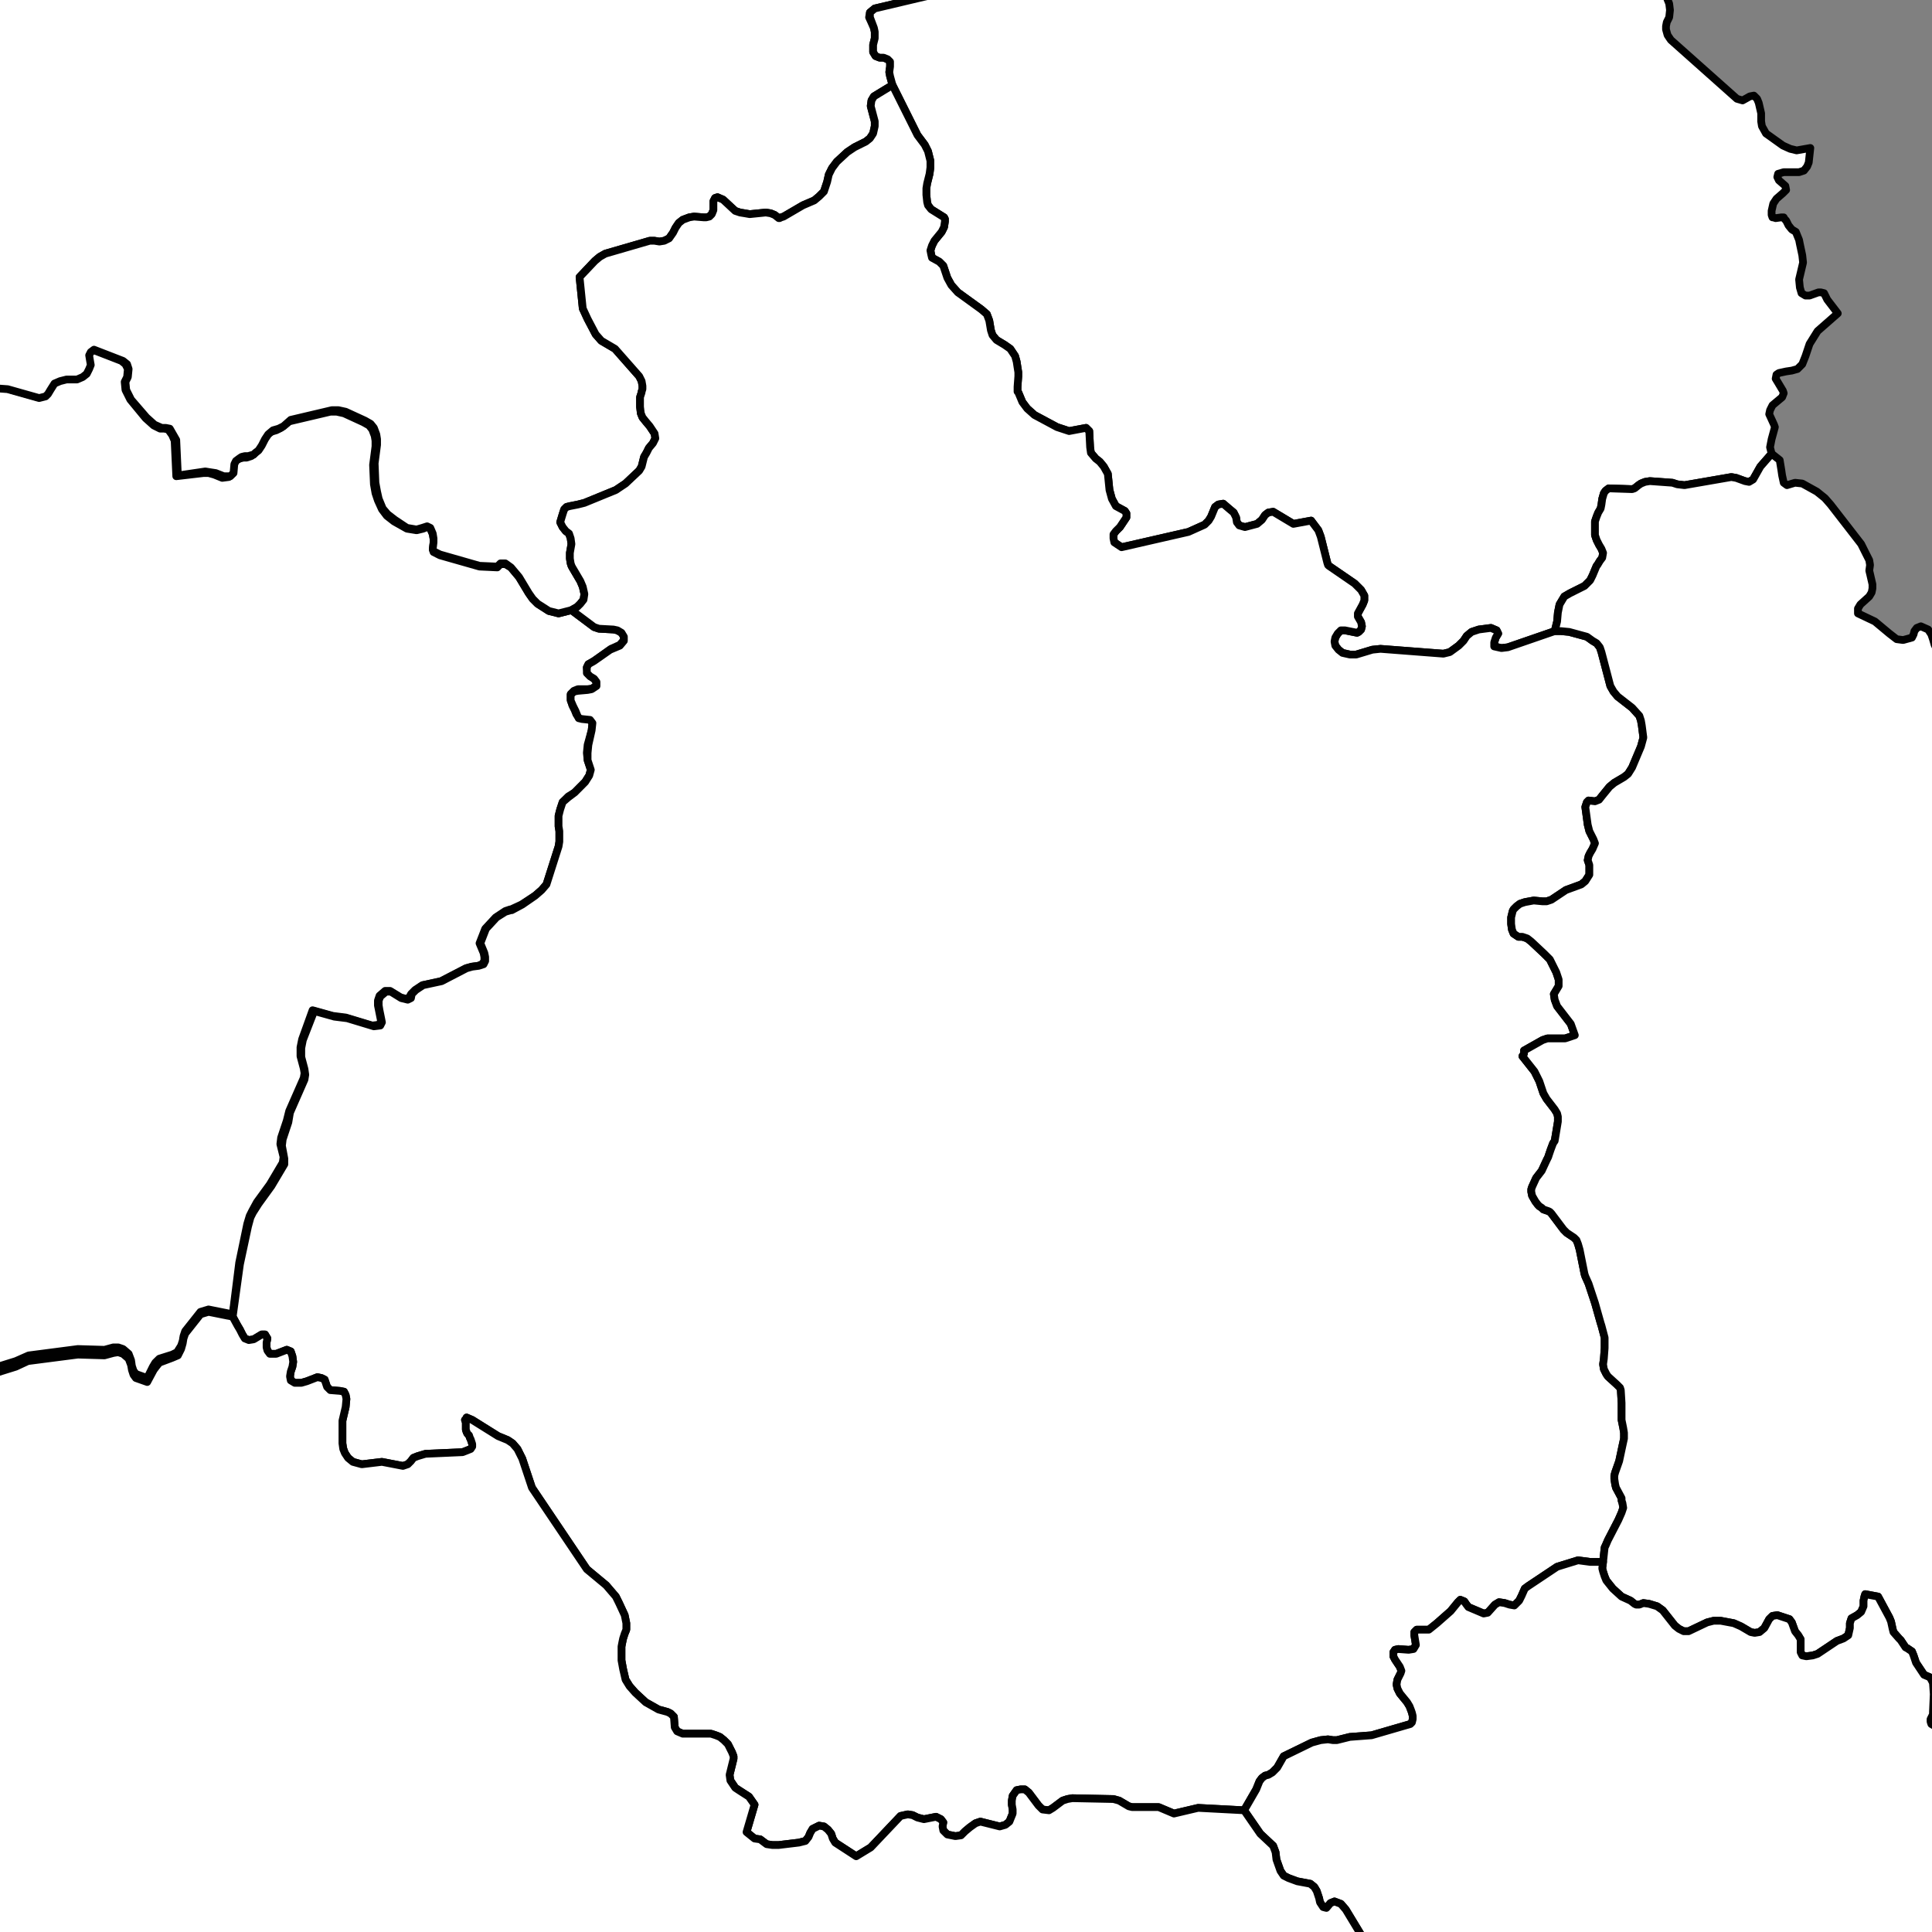 <?xml version="1.0" encoding="utf-8"?>
<!-- Generator: Adobe Illustrator 16.0.4, SVG Export Plug-In . SVG Version: 6.00 Build 0)  -->
<!DOCTYPE svg PUBLIC "-//W3C//DTD SVG 1.1//EN" "http://www.w3.org/Graphics/SVG/1.1/DTD/svg11.dtd">
<svg version="1.1" id="Calque_1" xmlns="http://www.w3.org/2000/svg" xmlns:xlink="http://www.w3.org/1999/xlink" x="0px" y="0px"
	 width="500px" height="500px" viewBox="0 0 500 500" enable-background="new 0 0 500 500" xml:space="preserve">
<rect x="0" y="0" width="500" height="500" fill="#808080" stroke="none"/>
<path id="Pays_de_la_Loire" fill="#FFFFFF" stroke="#010101" stroke-width="2" stroke-linecap="round" stroke-linejoin="round" d="
	M-222.612,416.325l-4.595-2.082l-2.294-0.423l-2.089,0.423l-0.834,1.457l1.46,3.13l9.604,0.204l2.712,1.049l-1.252-2.302
	L-222.612,416.325z M-204.245,374.996l-1.252-1.254l-3.964-2.081l-1.252-1.472l-0.212-2.504l0.419-2.287l-0.207-2.097l-2.505-1.456
	l-2.09-0.424l-6.888,0.424l2.09,2.708l1.879,6.685l1.879,2.709l3.131-1.66l3.13,2.082l2.505,3.961l1.667,3.977l1.878,1.252
	l0.626-2.302l-0.208-3.553L-204.245,374.996z M160.839,163.758l-1.051-0.625l-1.033-0.221l-3.755-0.203l-1.253-0.423l-5.855-4.384
	l-3.336,0.845l-2.504-0.626l-2.926-1.877l-1.253-1.253l-1.033-1.471l-2.504-4.165l-2.098-2.505l-1.458-0.846h-1.251l-0.422,0.422
	l-0.204,0.204l-0.205,0.219l-4.602-0.219l-10.224-2.912l-1.673-0.845l-0.205-0.627l0.205-1.659v-1.049l-0.205-1.252l-0.626-1.456
	l-0.829-0.424l-1.048,0.424l-1.676,0.406l-2.504-0.406l-3.335-1.879l-1.88-1.471l-1.251-1.66l-1.049-2.302l-0.627-1.878
	l-0.407-2.302l-0.22-5.009l0.626-4.79v-1.472l-0.205-1.252l-0.624-1.659l-0.831-1.049l-1.472-0.83l-5.01-2.301l-1.878-0.422h-1.66
	l-10.646,2.504l-2.097,1.675l-1.251,0.625l-1.458,0.424l-1.251,1.033l-0.831,1.252l-0.845,1.675l-0.831,1.252l-0.624,0.626
	l-0.627,0.422l-1.253,0.407h-0.829l-0.847,0.22l-0.627,0.204l-0.829,0.625l-0.422,0.83l-0.407,2.301l-0.626,0.83l-1.676,0.219
	l-2.082-0.846l-1.471-0.406h-1.253l-7.091,0.828l-0.425-9.189l-0.626-1.457l-1.033-1.455l-1.048-0.219h-1.049l-1.658-0.83
	l-2.098-1.878l-3.962-4.807l-1.253-2.504l-0.202-2.082l0.626-1.252l0.202-2.083l-0.626-1.252l-1.049-0.845l-7.513-2.913
	l-1.034,0.627l-0.424,0.83l0.205,1.252l0.22,1.252l-0.22,1.049l-0.627,1.034l-1.033,0.845l-1.472,0.626h-2.708l-1.676,0.406
	l-1.251,0.626l-1.253,1.676l-0.626,0.829l-0.627,0.846l-1.659,0.408l-8.14-2.286l-6.06-0.625l-1.456,0.203l-1.253,0.204
	l-1.049,0.626l-3.96,4.383l-1.048,0.845l-1.253,0.627l-10.441,2.504l-1.033-0.422l-0.423-0.83l-0.422-1.049l-0.831-0.83h-1.253
	l-5.837,1.66l-0.847,0.423l-0.407,1.049l-0.22,1.033l-0.829,1.049l-1.456,0.626l-1.049-0.203l-0.831-0.846l-0.845-1.033
	l-0.831-0.626h-1.049l-0.829,0.626l-1.049,0.406l-0.831-0.625l-0.625-1.033l-1.049-3.351l-1.253-2.286l-1.877-1.675l-4.384,0.83
	l-0.831-0.407h-0.624l-0.42-0.423l-2.504-1.049l-1.252,0.219l-0.834,0.407l-0.207,0.422l-0.626,0.203l-3.969,1.049h-3.964
	l-6.055-1.049v7.312l-0.416,3.13v3.131l1.46,13.354l0.209,3.554v2.082l-0.209,0.846l-2.297,4.587l-0.626,1.456l-0.625,2.097
	l0.211,1.457l0.207,0.828l0.419,0.627l0.207,0.422l0.833,1.88l0.21,0.829l0.209,1.049l0.418,3.554l0.207,1.034l0.835,5.228v1.034
	l-0.209,0.846l-0.418,0.407l-0.415,0.423l-0.211,0.424l-0.416,0.828l1.46,11.069l0.209,0.407l0.418,0.846l0.626,1.033l1.877,1.675
	l0.627,1.049v1.252l-0.207,2.083v2.082l0.413,3.13v1.473l-0.207,0.829l-0.207,0.205l-0.838,0.626l-1.042,0.626l-1.251,0.423
	l-1.88,0.203l-4.175,0.22l-1.46,0.203l-1.253,0.626l-1.251,0.83l-1.047,1.05l-1.67,2.301l-0.627,1.033l-0.413,1.252l-0.837,2.504
	l-1.253,6.06l-0.627,2.709l-1.251,2.926l-0.626,1.879l-1.042,4.807l-0.625,1.457l-0.626,1.049l-1.047,1.252l-1.044,5.212
	l-11.897-2.082l-1.669-0.626l-1.67-1.252l-0.418-1.252l-0.833-1.473l-1.047-0.626l-1.251-0.407l-2.504-0.219l-3.546,0.219
	l-1.253,0.83l-1.877,1.878l-12.317,5.84l-2.507,1.878l-1.044,1.049l-0.833,1.049l-0.833,1.252l-0.627,1.253l-2.091,1.659
	l-3.337,1.878l-14.403,4.602h-1.251l-2.298-0.421l-3.757-1.456l-8.557,3.13l-2.504,1.66l-4.175-0.205l-3.758,0.626l-0.833,0.204
	l-0.42,0.219l-1.671,1.457l-3.757,2.082l-0.833,3.131l0.208,0.626l0.418,1.049l-0.207,0.626l-0.212,0.83v0.626l0.212,0.847
	l-0.212,0.828l-0.415,0.83l-0.837,2.098l-1.46,7.718l-1.252,2.302l-1.459,1.253l-1.253,0.407l-1.464,1.049l-0.833,1.456
	l-0.626,1.878l-1.045,1.472l-0.625,0.626l-0.833,0.203l-0.834-0.422l-0.418-0.83l-0.207-0.625v-0.832v-1.049v-0.421l-0.419-0.407
	l-1.044-0.22l-2.087,1.253l-1.671,0.627l-1.46,0.217l-1.044-0.421l-0.626-0.423l-0.208-0.205l-0.207-0.203l-0.419-0.421
	l-0.834-0.424l-1.252,0.22l-0.837,0.407l-0.414,0.218l-0.211,0.203l-0.416,1.049l-0.625,1.457l-1.045,1.676l-1.671,2.285
	l-1.252,0.845l-1.252,0.204l-1.252-0.204h-1.252l-2.293,0.628h-1.045l-1.045-0.424l-1.041-0.829l-1.252-0.627l-1.464,0.203
	l-0.834,0.626l-0.833,1.457h-0.211h0.626l1.878,1.252l-1.041,2.504l1.879,0.846h2.919l1.879,0.408l-0.415,1.252l-4.176,2.301
	l-1.046,1.254l-0.833-1.049l0.419-0.408h0.208l0.207-1.049l-2.085-0.422l-1.253-0.627h-1.252l-9.6,5.637l5.01,3.131l1.46,2.725
	l0.208,5.213h0.836l0.626-1.676v-0.627l-0.626-1.252l0.42-0.406l0.415-0.22l0.837-0.407l1.879,2.506l2.293,2.285l1.044,2.301
	l-2.085,2.506l-2.717,0.422l-5.217-2.505l-2.712-0.423v1.254l11.271,5.839l3.546,0.22l0.211-0.424l0.208-1.049l0.418-1.252
	l1.042-0.83l0.837-0.203h1.042l2.09,0.203l1.879,1.049l2.919,3.335l1.879,1.675l2.09,0.83h2.293l2.298-0.83l2.712-2.724l3.55-1.032
	l1.253-1.254l0.625-1.049l0.419-1.049l0.833-1.252l3.758-2.286l16.49-1.049l4.593,1.252l1.669,1.675l1.044,0.408l2.924,0.219
	l2.293,0.83l4.175,2.504l4.178,3.555l3.544,4.383l2.091,1.66l5.011,1.049l2.503,1.675l-6.475-0.22l-2.71-1.252l-2.713-2.912
	l-1.251-0.846l-5.011-1.033l-4.801-3.553v-1.254h2.504l-1.044-1.252l-1.253-0.83l-1.251-0.422h-1.459l0.833,1.252h-1.88
	l-6.053-1.674l-0.835-0.83l-1.044-1.252l-0.833,0.203l-0.833,0.422l-0.838,0.627l-11.06,1.049l-2.925,1.252l-1.044,1.455
	l-0.834,2.084l-0.418,2.301l-0.207,1.878l0.419,2.709l1.252,2.724v2.286l-0.419,2.505l-0.418,1.471l-0.834,0.627l-3.965,0.625
	l-1.463,1.035l-1.252,1.252l-1.667,1.049l4.172,2.301l13.777,2.505l7.099,3.96l1.878,1.88l1.253,2.082l1.253,3.13l0.207,2.929
	l-2.087,1.675l-1.462,3.131l-2.087,6.263l-1.459,2.708l-4.595,2.928l-1.667,1.878l0.626,2.505l-3.131,2.286l-0.838,1.88
	l-0.208,3.756l0.208,2.929l0.419,3.334l0.833,2.724l1.465,1.032l3.13,1.049l3.758,2.709l6.677,6.889l3.548,7.311l1.044,1.05
	l1.88,0.203l2.086,0.627l1.671,1.252l1.251,4.384l1.46,1.675l1.879,1.66l1.877,2.098l0.834,2.081l0.626,2.302l1.046,1.879
	l1.878,0.83l-0.418,2.928l2.716,12.728l1.04,1.675l1.047,0.625l0.417-0.844l-0.21-1.456l-0.627-2.929v-2.082l1.044,1.881
	l1.253,3.756l0.834,1.456l1.464,0.845l3.337,0.831l3.967,3.553l6.473,1.033l1.878,1.878l-1.044,2.098l3.131,1.033l7.933,0.424
	l3.34,0.627l2.711,1.877l1.88,3.132l0.626,4.384l1.251,3.758l3.133,0.202l6.262-2.083l1.67,0.628l2.711,2.302l3.757,2.284
	l1.253,0.211l1.878,0.627l2.091,3.343l2.293,2.707l3.131,0.838l-0.207-5.424l4.382-2.709l5.428,0.407l1.668,2.302l0.627-1.049
	l2.089-3.13l0.833-0.83l1.253-0.626l7.306-1.881l2.506-0.21l1.249-0.416l2.295-1.049l1.046,0.211l0.833,1.254l-0.208,1.253
	l-0.625,1.04l-0.836,0.838l-0.624,1.042l0.414,0.838l1.253,0.624h2.297l1.253-0.211l1.459-0.626l3.753-0.625l0.625-0.416
	l1.879-0.626h1.877l3.134,0.416l8.139,5.222l1.471-0.415l1.879-1.049l0.829-0.628l3.131-1.66l1.253-0.219h3.553l0.831-0.202
	l0.829-0.628l3.553-3.958l1.049-0.628l1.033-0.221h1.049l1.049,0.221h0.626l0.831-0.424l0.829-0.829l0.422-1.251l-0.202-1.254
	l-1.474-1.675l-4.164-3.335h-0.844l-0.627,0.408l-0.829,0.218l-0.832-0.844l-0.422-2.507l0.205-1.658l0.844-2.724l0.205-1.034
	v-1.048l-1.88-9.19l0.422-1.66l0.831-1.049l0.829-0.828l0.626-1.049l0.22-1.049l-0.22-1.66l-1.033-5.01l-0.22-3.555l-0.407-1.252
	l-0.626-1.456l-1.471-1.878l-0.626-1.879l-0.202-1.473v-1.252v-1.252l-0.422-1.457l-0.626-1.674l-3.131-6.67l-3.13-5.228
	l-1.034-2.912l-0.22-1.879l1.253-2.301l0.422-1.05l0.202-0.831l-0.407-1.049l-1.049-1.455l-2.504-2.301l-6.888-4.384l-1.049-1.456
	l-1.033-1.878l-0.844-2.929l-0.205-3.538l-0.422-1.472l-1.458-2.081l-3.13-1.879l-1.251-1.879l-1.676-3.334l-1.664-1.879
	l-4.382-3.131l0.207-1.049v-0.423l0.207-0.831l0.837-0.625l1.668,0.422l1.251,0.408l4.6,3.13l1.033,0.628l1.25,0.218h1.676
	l6.889-1.252l3.335,1.034l6.684,0.625l7.72-0.83l2.3-0.829l0.626-0.423l2.083-1.878l5.229-2.505l0.626-0.832v-1.049l-1.471-2.081
	l-0.205-1.253l0.422-1.049l1.036-1.048l1.046-0.627l2.507-0.829l1.251-0.203l1.253,0.203l2.708,1.456l1.675-0.204l6.684-2.081
	l3.336-1.473l12.728-1.659l6.889,0.203l2.3-0.626h1.253l1.253,0.423l1.455,1.252l0.627,1.659l0.211,1.473l0.415,1.252l0.625,0.829
	l2.929,1.049l1.456-2.927l0.626-1.049l1.05-1.034l3.333-1.049l1.253-0.626l1.049-1.675l0.416-1.252l0.211-1.254l0.416-1.252
	l3.969-5.008l2.082-0.628l6.262,1.253l1.676-13.354l2.082-10.019l0.627-2.082l0.624-1.253l1.253-2.301l3.342-4.587l3.342-5.637
	l0.205-1.471l-0.829-3.336l0.203-1.674l1.464-4.385l0.627-2.504l3.757-8.549l0.211-1.252l-0.211-1.252l-0.838-3.132v-2.301
	l0.423-2.081l2.708-7.516l5.22,1.457l3.345,0.422l6.888,2.082l1.666-0.203l0.627-0.846l-0.211-1.033l-0.416-2.099l-0.21-1.032
	v-1.253l0.422-1.252l1.456-1.253h1.253l2.716,1.66l1.464,0.422l0.829-0.422l0.424-0.83l1.041-1.049l1.879-1.252l4.797-1.034
	l6.473-3.351l1.464-0.405l1.666-0.219l1.042-0.408l0.627-0.844v-1.033l-0.204-1.049l-1.049-2.506l1.464-3.757l2.715-2.928
	l2.504-1.659l1.253-0.423h0.205l2.715-1.252l3.546-2.301l1.675-1.457l1.251-1.456l3.131-9.815l0.205-1.253v-1.252v-1.456
	l-0.205-1.252v-1.253v-1.472l0.425-1.659l0.624-1.879l1.458-1.471l1.673-1.034l2.708-2.724l1.049-1.66l0.409-1.472l-0.831-2.504
	l-0.202-1.879l0.202-2.082l1.049-3.757l0.204-1.879l-0.626-1.049l-2.082-0.203l-0.845-0.204l-0.626-0.845l-0.409-1.034l-0.625-1.252
	l-0.424-1.47v-1.457l0.831-0.83l1.049-0.422h2.504l1.253-0.205l1.048-0.844v-0.831l-0.626-0.829l-0.845-0.626l-0.831-0.846
	l-0.202-1.456l0.406-0.831l1.471-0.844l4.384-3.132l2.285-1.033l1.049-1.252v-1.05L160.839,163.758z"/>
<polygon fill="#FFFFFF" stroke="#010101" stroke-width="2" stroke-linecap="round" stroke-linejoin="round" points="
	264.789,-37.679 261.658,-45.616 258.323,-58.767 257.696,-66.28 258.323,-68.566 259.356,-71.292 260.203,-73.795 260.609,-74.625 
	260.827,-75.048 261.454,-75.048 262.081,-75.455 263.113,-76.301 263.74,-78.383 263.959,-80.057 263.113,-81.936 261.86,-82.139 
	260.609,-81.717 259.576,-81.09 258.729,-80.887 258.104,-80.887 257.274,-82.139 256.853,-84.222 256.445,-90.484 255.818,-92.785 
	255.396,-94.664 254.973,-100.096 254.973,-103.634 254.348,-104.886 253.722,-105.936 253.517,-106.984 254.144,-108.017 
	256.647,-109.489 257.901,-110.522 259.356,-112.824 259.982,-114.499 259.154,-115.955 258.104,-116.159 256.853,-115.751 
	255.599,-115.329 254.565,-114.906 253.314,-115.126 253.314,-116.582 253.938,-118.883 258.104,-125.552 259.154,-126.805 
	261.236,-128.057 262.285,-129.309 262.081,-131.407 261.658,-132.66 260.609,-135.164 258.104,-139.329 256.853,-142.053 
	255.192,-149.348 253.517,-152.072 233.683,-172.737 216.57,-184.839 203.216,-173.989 198.409,-168.761 195.483,-167.728 
	192.569,-165.427 143.304,-149.568 133.081,-149.771 123.688,-146.217 119.086,-143.086 114.92,-141.833 99.892,-132.862 
	98.639,-130.984 82.984,-123.892 81.935,-122.64 80.479,-122.64 74.625,-117.834 72.745,-115.533 67.954,-99.47 61.897,-88.199 
	61.472,-86.727 61.27,-84.848 61.692,-83.188 63.353,-82.139 63.774,-80.887 64.823,-79.212 67.328,-77.756 70.036,-76.926 
	72.118,-76.708 74.42,-76.708 82.984,-73.795 93.004,-72.324 102.803,-73.795 111.367,-79.212 109.284,-76.504 106.982,-74.422 
	101.551,-71.494 86.522,-68.16 71.712,-64.809 63.774,-58.97 61.065,-54.587 59.814,-53.757 57.09,-52.911 53.959,-49.999 
	48.322,-47.274 29.13,-42.892 25.999,-39.979 14.931,-46.869 8.872,-48.323 5.334,-50.625 3.237,-51.456 -5.108,-51.456 
	-10.118,-53.757 -13.044,-54.587 -17.429,-52.081 -20.342,-52.286 -25.571,-53.96 -46.016,-55.212 -60.215,-60.646 -75.871,-61.475 
	-77.956,-60.426 -80.047,-58.343 -80.88,-55.839 -79.629,-53.96 -79.629,-52.708 -81.924,-52.081 -83.178,-52.708 -84.22,-53.96 
	-85.471,-55.212 -86.724,-55.009 -88.188,-54.164 -89.021,-53.96 -89.439,-55.839 -89.229,-56.466 -88.602,-57.294 -88.188,-58.767 
	-87.975,-60.848 -88.396,-64.809 -89.439,-67.534 -98.621,-79.008 -100.292,-84.222 -102.379,-87.353 -104.049,-91.11 
	-103.422,-95.494 -102.589,-96.339 -101.545,-96.746 -98.833,-96.746 -98.415,-97.591 -98.208,-99.251 -97.581,-100.927 
	-94.45,-103.228 -95.077,-106.359 -97.788,-111.995 -98.208,-115.126 -98.833,-116.378 -99.667,-116.785 -114.068,-119.509 
	-116.366,-119.29 -121.791,-117.63 -123.463,-116.159 -126.594,-111.995 -128.472,-110.319 -130.559,-109.271 -132.023,-109.489 
	-134.527,-110.319 -135.78,-110.522 -137.238,-110.116 -138.698,-108.44 -139.951,-108.017 -140.789,-108.44 -140.996,-109.271 
	-140.996,-110.116 -141.205,-110.522 -143.082,-110.522 -152.062,-113.45 -159.99,-114.703 -162.496,-115.533 -163.121,-115.751 
	-164.374,-115.533 -165,-115.533 -165.418,-116.582 -166.045,-118.663 -166.463,-119.509 -167.716,-119.917 -171.056,-119.509 
	-172.516,-119.917 -174.811,-121.591 -176.064,-122.014 -179.195,-121.591 -179.616,-120.136 -179.404,-117.411 -180.449,-113.028 
	-175.231,-110.946 -171.263,-110.116 -170.221,-108.864 -169.596,-106.984 -168.549,-104.886 -167.716,-102.382 -167.716,-99.251 
	-168.343,-93.615 -168.969,-91.736 -172.307,-88.605 -173.14,-86.101 -172.516,-84.848 -169.383,-81.09 -168.343,-79.212 
	-167.923,-77.756 -167.716,-76.708 -167.505,-75.877 -165.839,-72.746 -165.418,-71.494 -165,-70.242 -164.792,-67.737 
	-165.418,-61.475 -165,-58.97 -163.747,-57.718 -162.496,-57.92 -160.828,-58.547 -159.157,-58.97 -159.577,-58.343 
	-159.784,-57.718 -159.99,-56.466 -157.697,-55.212 -154.981,-52.081 -152.895,-50.829 -151.851,-53.96 -151.015,-53.96 
	-149.344,-50.204 -149.344,-48.95 -151.851,-48.95 -151.015,-46.242 -149.555,-44.144 -146.007,-41.435 -146.633,-41.232 
	-146.84,-40.81 -147.677,-39.979 -146.007,-37.882 -143.92,-31.213 -142.042,-28.912 -140.996,-32.465 -138.491,-32.246 
	-135.361,-30.791 -132.856,-30.164 -132.856,-28.912 -137.238,-30.164 -139.325,-30.164 -140.372,-28.285 -140.163,-24.951 
	-139.536,-21.397 -138.912,-18.062 -137.865,-15.135 -137.238,-15.965 -136.821,-16.184 -135.361,-15.135 -137.865,-13.459 
	-138.491,-12.426 -139.536,-10.125 -139.951,-7.62 -140.163,-5.538 -139.536,-4.286 -137.865,-3.863 -138.285,-1.984 
	-138.698,-0.106 -138.698,4.277 -138.285,5.733 -137.447,7.612 -136.614,8.661 -136.194,7.831 -135.361,5.107 -133.063,3.855 
	-130.352,3.855 -128.054,4.903 -128.054,5.952 -130.977,4.7 -132.647,5.53 -133.274,8.239 -134.734,18.681 -134.107,19.729 
	-132.647,20.136 -132.23,21.185 -132.23,22.86 -132.856,24.942 -133.901,23.267 -134.734,25.146 -135.78,33.913 -136.614,36.011 
	-137.865,37.67 -139.536,38.297 -139.536,39.768 -136.614,40.395 -135.154,43.307 -134.527,47.69 -134.527,52.496 -133.483,56.88 
	-129.099,60.839 -128.054,65.02 -127.428,66.272 -125.968,67.103 -121.791,68.355 -121.166,69.2 -120.751,70.03 -120.751,71.283 
	-120.331,72.112 -119.706,71.908 -119.08,71.079 -119.08,70.656 -114.489,71.079 -111.771,72.535 -109.894,75.665 -114.278,73.991 
	-127.221,76.918 -136.614,75.665 -137.865,75.87 -137.658,76.292 -137.238,77.748 -137.031,78.593 -136.821,79.845 -135.78,82.351 
	-133.901,86.108 -133.063,88.19 -132.647,89.02 -132.23,90.069 -132.023,92.151 -131.603,93.403 -130.559,95.908 -127.012,102.389 
	-125.968,103.422 -123.044,105.521 -122.21,106.554 -120.957,107.604 -119.08,108.229 -116.366,108.025 -113.024,106.773 
	-111.147,105.521 -108.64,103.219 -107.389,102.389 -104.676,101.34 -103.631,100.715 -102.589,99.885 -101.752,98.836 
	-100.085,96.127 -99.041,95.079 -96.955,94.875 -94.03,95.079 -81.713,98.633 -79.835,100.292 -76.705,101.764 -70.861,102.797 
	-66.685,102.797 -62.721,101.543 -62.095,101.34 -61.886,100.918 -61.048,100.511 -59.588,100.088 -57.291,101.34 -56.877,101.543 
	-56.039,101.764 -55.206,101.967 -50.822,101.137 -48.945,103.016 -47.487,105.301 -46.016,108.652 -45.389,109.685 -44.56,110.311 
	-43.511,109.904 -42.68,109.278 -41.631,109.278 -40.803,109.904 -39.974,110.938 -39.127,111.783 -37.876,111.986 -36.418,111.562 
	-35.59,110.53 -35.37,109.278 -35.167,108.432 -34.119,107.806 -28.279,106.35 -27.23,106.35 -26.399,107.399 -25.977,108.432 
	-25.571,109.278 -24.317,109.685 -14.08,107.18 -12.827,106.554 -11.793,105.723 -7.614,101.34 -6.565,100.715 -5.532,100.292 
	-3.857,100.292 1.983,100.715 10.125,103.016 11.8,102.592 12.424,101.967 13.051,100.918 14.1,99.258 15.556,98.633 17.231,98.209 
	19.939,98.209 21.395,97.583 22.444,96.753 23.07,95.501 23.493,94.452 23.275,93.2 23.07,91.948 23.493,91.118 24.324,90.491 
	31.839,93.403 32.887,94.249 33.294,95.501 33.089,97.583 32.463,98.836 32.667,100.918 33.921,103.422 37.896,108.025 
	39.979,109.904 41.858,110.734 42.907,110.734 43.94,110.938 44.785,112.409 45.616,113.865 46.038,123.055 53.128,122.006 
	54.382,122.208 55.837,122.429 57.935,123.257 59.595,123.257 60.439,122.429 60.644,120.127 61.065,119.297 61.897,118.671 
	62.523,118.248 63.353,118.045 64.197,118.045 65.655,117.623 66.077,117.199 66.905,116.574 67.736,115.32 68.581,113.661 
	69.41,112.409 70.663,111.359 72.118,110.938 73.372,110.311 75.249,108.652 85.895,106.146 87.571,106.146 89.451,106.554 
	94.458,108.855 95.914,109.685 96.761,110.734 97.388,112.409 97.59,113.661 97.59,115.117 96.963,119.924 97.167,124.934 
	97.59,127.219 98.012,129.097 99.045,131.603 100.299,133.074 102.178,134.53 105.309,136.612 107.813,137.034 109.284,136.612 
	110.538,136.205 111.367,136.612 111.993,138.083 112.198,139.336 112.198,140.37 111.993,142.044 112.198,142.671 113.871,143.5 
	124.095,146.427 128.697,146.631 128.901,146.427 129.105,146.224 129.527,145.802 130.778,145.802 132.236,146.851 
	134.334,149.355 136.838,153.52 137.871,154.991 139.125,156.245 142.051,158.122 144.555,158.748 147.891,157.903 149.362,157.073 
	150.193,156.245 151.021,155.196 151.242,153.739 150.817,151.86 150.193,150.389 148.111,146.851 147.891,146.427 147.687,145.802 
	147.484,144.55 147.484,143.093 147.891,140.792 147.687,139.336 147.264,138.083 146.436,137.457 145.604,136.408 144.98,135.155 
	145.604,133.074 146.013,131.822 146.638,131.195 147.484,130.976 149.566,130.568 151.242,130.146 159.381,126.812 
	161.888,125.136 165.425,121.802 166.052,120.754 166.678,118.248 167.303,117.199 167.929,115.947 168.978,114.695 
	169.605,113.443 169.4,112.189 168.149,110.311 167.101,109.059 166.27,108.025 165.847,106.977 165.643,105.301 165.643,104.049 
	165.643,102.797 166.052,101.543 166.052,101.34 166.27,100.715 166.27,99.885 166.052,98.633 165.425,97.38 159.164,90.272 
	155.624,88.19 154.152,86.515 152.071,82.554 150.817,79.845 149.988,71.705 153.95,67.525 155.201,66.476 156.657,65.646 
	168.149,62.312 169.4,62.312 170.653,62.515 171.907,62.312 173.158,61.686 174.191,60.214 174.817,58.962 175.662,57.709 
	176.698,56.88 178.371,56.253 179.624,56.049 182.128,56.253 182.333,56.253 182.755,56.253 183.586,56.049 184.21,55.423 
	184.633,54.375 184.633,52.074 185.057,51.244 185.684,51.041 187.14,51.667 190.27,54.578 191.523,55 192.774,55.205 
	194.027,55.423 198.207,55 199.458,55.205 200.494,55.627 201.541,56.457 201.744,56.457 202.167,56.253 202.793,56.049 
	207.805,53.123 210.73,51.869 211.984,50.82 213.235,49.568 214.066,47.063 214.488,45.186 215.316,43.525 216.57,41.85 
	219.279,39.346 221.157,38.093 224.086,36.637 225.135,35.792 225.963,34.54 226.386,32.661 226.386,31.409 225.339,27.447 
	225.541,25.991 226.167,24.942 230.974,22.015 230.348,19.729 230.143,18.681 230.348,17.225 230.348,15.972 229.721,15.345 
	228.672,14.923 227.639,14.923 226.59,14.5 225.963,13.468 225.963,12.419 225.963,11.589 226.386,9.914 226.386,9.288 
	226.386,8.239 226.167,7.206 224.914,4.481 225.135,3.228 226.386,2.195 241.415,-1.358 246.206,-4.067 251.841,-23.699 
	255.396,-30.994 254.77,-33.295 254.565,-34.548 254.77,-34.97 256.226,-37.476 257.479,-38.101 258.729,-38.304 259.982,-37.679 
	261.032,-36.63 262.285,-34.548 262.487,-34.345 262.909,-34.125 263.74,-33.718 264.789,-33.922 265.416,-34.345 265.618,-34.548 
	265.618,-34.751 "/>
<polygon id="Île-de-France" fill="#FFFFFF" stroke="#010101" stroke-width="2" stroke-linecap="round" stroke-linejoin="round" points="
	468.511,38.297 468.104,42.055 467.682,43.104 466.854,44.152 465.6,44.559 461.624,44.559 460.167,44.981 459.964,45.811 
	460.371,46.656 462.047,48.112 462.249,49.162 461.42,49.991 459.745,51.447 458.915,52.699 458.491,54.578 458.491,55.627 
	458.712,56.253 458.915,56.253 459.54,56.457 460.998,56.253 461.624,56.253 461.842,56.676 462.249,57.083 462.875,58.336 
	463.722,59.385 464.756,60.011 465.178,61.06 465.6,62.093 465.805,63.142 466.428,66.069 466.633,67.948 465.6,72.332 
	465.805,74.413 466.227,75.87 467.26,76.495 468.309,76.495 470.608,75.665 471.234,75.665 472.065,75.87 472.895,77.544 
	475.618,81.099 470.391,85.685 468.309,89.02 467.26,92.151 466.428,94.249 465.178,95.501 463.722,95.908 462.249,96.127 
	460.371,96.535 459.745,96.958 459.54,98.006 460.167,99.039 461.42,101.137 461.624,101.764 461.216,102.797 458.712,104.895 
	458.085,106.146 457.866,107.18 459.117,109.904 459.338,110.53 459.117,111.359 458.491,113.661 458.085,115.744 458.491,117.418 
	455.58,120.754 453.701,124.087 452.654,124.714 451.604,124.511 449.319,123.681 448.066,123.462 435.948,125.56 434.07,125.34 
	432.818,124.934 426.978,124.511 425.725,124.714 424.676,125.136 424.049,125.56 423.017,126.389 422.392,126.593 416.332,126.389 
	415.504,127.015 415.078,127.642 414.657,129.097 414.455,130.568 414.25,131.603 413.624,132.652 413.201,133.701 412.778,134.953 
	412.778,135.985 412.778,137.238 412.778,138.49 413.201,139.743 413.827,140.996 414.455,142.044 414.876,143.093 414.657,144.345 
	414.032,145.175 413.406,146.224 413.201,146.427 412.152,148.933 411.525,150.185 410.071,151.641 406.313,153.52 404.857,154.364 
	404.23,155.398 403.604,156.448 403.182,158.53 402.979,160.831 402.354,163.335 390.233,167.516 388.576,167.719 386.696,167.296 
	386.696,166.264 387.103,165.01 387.729,163.961 387.323,163.133 385.852,162.506 382.722,162.913 380.841,163.539 379.59,164.587 
	378.76,165.84 377.508,167.092 375.206,168.768 373.546,169.175 357.266,167.922 355.168,168.141 351.003,169.394 349.328,169.394 
	347.447,168.971 346.401,168.141 345.57,167.092 345.366,166.043 345.57,165.01 346.197,163.961 347.026,163.133 348.075,163.133 
	351.205,163.758 351.631,163.539 352.254,162.913 352.459,162.083 352.254,161.034 351.41,159.579 351.41,159.155 351.41,158.748 
	352.663,156.448 353.085,155.398 353.085,154.147 352.254,152.69 350.579,151.015 343.895,146.427 343.692,146.224 343.488,145.599 
	341.812,138.913 341.187,137.238 339.309,134.733 334.723,135.58 329.493,132.448 328.24,132.652 327.409,133.277 326.581,134.53 
	325.328,135.58 322.196,136.408 320.726,135.985 320.099,135.155 319.896,133.904 319.271,132.652 318.017,131.603 316.562,130.35 
	315.308,130.568 314.464,131.195 313.431,133.701 312.804,134.733 311.755,135.782 307.575,137.661 290.261,141.622 288.381,140.37 
	288.163,139.336 288.163,138.288 288.787,137.457 289.839,136.408 291.512,133.904 291.512,132.854 291.09,132.229 288.787,130.976 
	287.755,129.097 287.13,126.812 286.705,122.632 285.656,120.754 284.624,119.5 283.575,118.671 282.324,117.199 282.119,115.744 
	281.901,111.562 281.07,110.734 276.686,111.562 273.555,110.53 267.716,107.399 265.838,105.723 264.585,104.049 263.536,101.543 
	263.334,101.34 263.334,100.088 263.536,97.38 263.536,96.331 263.334,95.079 263.113,93.622 262.707,92.151 261.454,90.272 
	259.982,89.239 257.901,87.987 256.853,86.734 256.445,85.481 256.021,82.977 255.396,81.302 253.938,80.05 247.882,75.665 
	246.206,73.788 245.173,71.908 244.124,68.777 243.075,67.728 241.195,66.695 240.993,65.851 240.789,64.817 241.195,63.564 
	241.822,62.312 243.702,60.011 244.329,58.758 244.546,57.302 244.546,56.676 244.329,56.253 240.993,54.171 240.162,53.123 
	239.944,52.293 239.74,50.414 239.74,49.568 239.74,48.739 239.944,47.486 240.571,44.981 240.789,43.307 240.789,41.646 
	240.162,39.142 239.317,37.467 237.44,34.962 230.974,22.015 230.348,19.729 230.143,18.681 230.348,17.225 230.348,15.972 
	229.721,15.345 228.672,14.923 227.639,14.923 226.59,14.5 225.963,13.468 225.963,12.419 225.963,11.589 226.386,9.914 
	226.386,9.288 226.386,8.239 226.167,7.206 225.135,4.481 225.135,3.228 226.386,2.195 241.415,-1.358 246.206,-4.067 
	251.841,-23.699 255.396,-30.994 257.274,-29.334 257.479,-28.082 257.901,-25.984 258.729,-24.732 260.203,-23.479 
	261.658,-23.072 262.909,-22.853 266.667,-22.853 272.304,-20.974 275.857,-20.348 277.939,-19.519 282.119,-20.568 
	287.755,-20.771 290.041,-21.193 291.919,-22.227 296.929,-25.984 298.4,-27.033 300.28,-27.66 301.313,-27.456 302.157,-26.611 
	302.989,-25.577 304.662,-24.325 307.792,-22.65 309.452,-22.65 312.382,-22.023 320.099,-18.689 321.774,-18.266 323.449,-18.471 
	327.614,-20.974 329.712,-21.601 331.591,-20.974 352.459,-9.5 353.712,-9.5 355.794,-10.328 356.638,-9.922 357.266,-9.076 
	357.892,-8.043 358.926,-6.368 361.429,-4.286 366.658,-6.791 369.571,-6.165 371.669,-3.863 373.125,-2.814 374.377,-2.814 
	376.881,-3.863 377.931,-3.44 378.964,-2.407 379.59,-1.781 380.841,-1.358 382.095,-1.358 382.938,-1.781 383.565,-2.407 
	384.191,-3.44 385.445,-4.489 386.696,-4.693 387.949,-4.489 394.416,-2.611 403.809,-4.286 405.686,-5.116 406.939,-4.693 
	408.615,-3.237 409.648,-3.237 411.525,-4.912 413.201,-5.742 414.876,-5.946 416.754,-5.742 418.008,-6.368 420.717,-8.247 
	428.026,-5.946 429.061,-4.693 430.313,-3.237 431.986,0.943 432.19,2.603 431.986,4.481 431.362,5.733 431.158,6.782 
	431.158,7.612 431.564,9.083 432.411,10.337 449.521,25.569 450.979,25.991 452.856,24.942 453.905,24.739 454.733,25.569 
	455.159,26.618 455.785,29.326 455.785,31.409 455.987,32.661 457.036,34.54 461.42,37.67 463.298,38.516 464.973,38.922 "/>
<polygon id="Centre" fill="#FFFFFF" stroke="#010101" stroke-width="2" stroke-linecap="round" stroke-linejoin="round" points="
	402.354,163.335 404.011,163.335 406.108,163.539 410.697,164.791 412.152,165.84 413.201,166.467 414.032,167.516 414.455,168.768 
	416.754,177.536 417.585,178.991 418.634,180.243 422.392,183.171 424.27,185.253 424.676,186.505 424.896,187.758 425.303,190.888 
	424.676,193.19 422.392,198.607 421.343,200.283 420.294,201.112 417.787,202.584 416.536,203.617 414.657,205.919 413.827,206.968 
	412.778,207.375 411.119,207.171 410.697,207.593 410.274,208.845 410.899,213.432 411.323,215.108 412.372,217.189 
	412.778,218.238 412.152,219.694 411.525,220.744 411.119,221.573 410.899,222.622 411.323,223.875 411.323,225.128 411.323,226.38 
	410.274,228.039 409.241,228.884 405.265,230.34 401.507,232.846 400.256,233.268 399.223,233.268 396.921,233.049 394.618,233.472 
	393.367,233.894 392.535,234.521 391.707,235.35 391.486,235.772 391.08,237.432 391.08,239.107 391.284,240.563 391.707,241.612 
	392.958,242.441 393.991,242.441 395.244,242.865 396.293,243.693 399.628,246.825 401.1,248.297 402.76,251.631 403.386,253.512 
	403.386,255.185 402.133,257.268 402.354,258.723 402.979,260.398 406.518,264.985 407.566,267.914 405.062,268.743 
	400.474,268.743 399.223,269.166 394.416,271.873 394.416,272.721 393.991,273.345 397.124,277.307 398.375,279.812 
	399.424,282.941 400.256,284.397 402.354,287.123 402.979,288.155 403.182,289 403.182,290.253 402.354,295.264 401.928,295.889 
	401.305,297.549 400.879,298.801 400.677,299.428 400.256,300.272 399.002,302.98 397.547,304.859 396.498,307.16 396.293,307.787 
	396.293,308.414 396.498,309.447 397.342,310.918 397.97,311.748 398.375,312.171 399.002,312.578 399.424,313 400.677,313.423 
	401.1,313.627 401.507,314.049 404.637,318.213 405.483,319.061 407.362,320.312 407.988,320.938 408.395,321.971 408.817,323.443 
	410.071,329.705 410.274,330.331 411.119,332.211 412.778,337.219 414.25,342.432 414.455,343.059 415.283,346.19 415.283,347.442 
	415.283,348.897 415.078,351.621 414.876,353.078 415.078,354.33 415.706,355.582 416.13,356.21 418.414,358.291 418.836,358.713 
	419.261,359.137 419.463,359.763 419.667,363.098 419.667,367.48 420.09,369.562 420.294,370.815 420.294,372.287 419.885,374.165 
	419.041,378.127 418.008,381.055 417.787,381.884 417.787,382.713 418.008,384.186 418.213,385.015 419.667,387.724 419.667,388.35 
	419.885,388.976 420.09,390.228 419.667,391.48 418.836,393.358 416.13,398.588 415.504,400.044 415.283,400.466 414.876,404.224 
	411.525,404.224 408.395,403.802 402.979,405.476 395.465,410.486 394.618,411.111 393.789,412.991 393.163,414.243 
	391.909,415.495 390.658,415.276 389.405,414.869 387.949,414.65 386.9,415.276 385.021,417.374 383.973,417.577 380.013,415.902 
	379.386,415.073 378.964,414.446 377.931,414.024 377.304,414.65 375.424,416.952 371.871,420.083 369.788,421.758 366.658,421.758 
	366.031,422.384 366.031,423.213 366.439,425.719 365.813,426.768 364.561,426.971 361.852,426.768 361.023,426.971 
	360.601,427.598 360.601,428.646 361.023,429.477 362.274,431.354 362.682,432.403 362.479,433.029 361.649,434.689 
	361.429,435.941 361.649,436.99 362.274,438.243 364.153,440.545 364.779,441.578 365.187,442.627 365.407,443.253 365.609,444.082 
	365.609,444.929 365.407,445.757 364.983,446.18 354.963,449.092 349.328,449.515 345.992,450.344 344.943,450.344 343.692,450.143 
	341.812,450.344 339.511,450.971 332.216,454.523 330.54,457.452 329.289,458.705 328.24,459.33 327.409,459.534 326.581,460.161 
	325.954,460.99 325.109,463.088 321.979,468.504 310.08,467.878 303.817,469.35 299.855,467.676 292.97,467.676 292.139,467.472 
	289.634,466 288.163,465.592 277.518,465.374 276.264,465.592 275.011,466 272.506,467.878 271.474,468.504 269.798,468.3 
	268.749,467.251 266.245,463.918 265.211,463.088 264.162,463.088 263.113,463.292 262.081,464.747 261.86,466 261.86,467.049 
	262.081,468.3 262.081,469.35 261.658,470.383 261.236,471.432 260.203,472.262 258.729,472.685 253.722,471.432 252.468,471.855 
	251.013,472.89 249.759,473.938 248.71,474.987 247.255,475.189 245.173,474.767 244.124,473.733 243.92,472.685 244.124,471.636 
	243.497,470.807 242.246,470.181 239.113,470.807 237.44,470.383 236.187,469.758 234.934,469.553 233.056,469.976 225.339,478.117 
	221.581,480.401 216.148,476.864 215.521,475.815 215.115,474.562 214.269,473.516 213.235,472.685 211.984,472.48 210.309,473.311 
	209.683,474.359 209.26,475.393 208.432,476.442 206.756,476.864 201.541,477.491 199.867,477.491 198.409,477.271 196.736,476.02 
	195.278,475.815 193.197,474.141 195.278,467.049 193.823,464.967 191.523,463.494 190.27,462.665 189.017,460.785 188.815,459.33 
	189.848,455.149 189.848,454.523 189.439,453.475 189.017,452.646 188.391,451.393 187.342,450.344 186.308,449.515 
	185.259,449.092 184.008,448.684 176.698,448.684 175.24,448.06 174.615,447.011 174.411,444.302 173.564,443.455 172.736,443.049 
	170.434,442.422 167.101,440.545 164.392,438.039 162.92,436.364 161.888,434.689 161.261,431.98 160.839,429.68 160.839,426.142 
	161.041,425.093 161.261,424.044 161.667,422.792 162.09,421.758 162.09,420.083 161.667,418.001 160.212,414.869 159.381,413.194 
	156.876,410.267 151.869,406.104 137.667,385.015 135.163,377.5 133.909,374.996 132.658,373.539 131.405,372.693 128.901,371.661 
	122.217,367.48 120.759,366.854 120.557,367.277 120.337,367.48 120.557,368.107 120.557,368.529 120.557,369.986 120.759,370.611 
	120.964,371.035 121.386,371.441 121.59,372.067 121.808,372.49 122.013,373.116 122.217,373.742 122.217,374.369 121.808,374.996 
	120.759,375.418 119.71,375.824 110.116,376.248 108.031,376.873 106.982,377.297 106.358,378.127 105.527,378.956 104.276,379.379 
	98.843,378.33 93.63,378.956 91.328,378.33 90.075,377.297 89.246,376.045 88.824,374.791 88.619,373.539 88.619,371.035 
	88.619,367.686 89.451,364.146 89.653,362.049 89.451,361.014 89.026,360.17 87.993,359.965 85.488,359.763 84.644,358.916 
	84.018,357.039 83.186,356.631 82.137,356.412 79.431,357.461 77.974,357.884 76.3,357.884 75.249,357.259 75.047,356.21 
	75.249,354.958 75.674,353.704 75.876,352.452 75.674,350.995 75.249,349.743 74.216,349.32 71.494,350.369 69.834,350.369 
	69.208,349.523 68.987,348.694 68.987,347.442 69.208,346.394 68.581,345.36 67.736,345.36 65.655,346.612 64.401,346.814 
	63.353,346.394 62.726,345.36 62.099,344.107 61.472,343.059 60.221,340.758 62.099,327.199 64.197,317.384 64.823,315.082 
	65.45,313.83 66.905,311.545 70.241,306.941 73.591,301.306 73.591,299.85 72.965,296.516 73.167,294.84 74.625,290.457 
	75.047,287.952 78.805,279.389 79.007,278.136 78.805,276.68 77.974,273.549 77.974,271.248 78.382,269.166 81.309,261.65 
	86.522,263.107 89.873,263.529 96.761,265.613 98.421,265.408 98.843,264.578 98.639,263.529 98.216,261.447 98.012,260.195 
	98.012,258.942 98.421,257.894 99.892,256.642 101.146,256.642 103.852,258.316 105.527,258.723 106.358,258.316 106.56,257.268 
	107.609,256.219 109.489,254.967 114.295,253.933 120.759,250.582 122.217,250.176 123.89,249.957 125.144,249.549 125.566,248.705 
	125.566,247.672 125.348,246.623 124.315,244.117 125.771,240.36 128.479,237.432 130.778,235.976 132.236,235.553 132.455,235.553 
	135.163,234.098 138.498,231.797 140.173,230.34 141.424,228.884 144.555,219.069 144.76,217.816 144.76,216.563 144.76,215.108 
	144.555,213.856 144.555,212.603 144.555,211.131 144.98,209.472 145.604,207.593 147.062,206.34 148.735,205.088 151.444,202.365 
	152.493,200.705 152.901,199.233 152.071,196.729 152.071,194.849 152.275,192.768 153.12,189.011 153.324,187.131 152.697,186.302 
	150.615,186.083 149.771,185.879 149.362,185.049 148.94,184 148.313,182.748 147.687,181.292 147.687,179.821 148.517,178.991 
	149.566,178.788 152.071,178.568 153.12,178.365 154.372,177.536 154.372,176.485 153.746,175.656 152.697,175.03 151.869,174.185 
	151.869,172.729 152.275,171.898 153.746,171.054 157.91,168.141 160.415,167.092 161.463,165.84 161.463,164.791 160.839,163.758 
	159.788,163.133 158.754,162.913 154.999,162.709 153.746,162.287 147.891,157.903 149.362,157.073 150.193,156.245 
	151.021,155.196 151.242,153.739 150.817,151.86 150.193,150.389 148.111,146.851 147.891,146.427 147.687,145.802 147.484,144.55 
	147.484,143.093 147.891,140.792 147.687,139.336 147.264,138.083 146.436,137.457 145.604,136.408 144.98,135.155 145.604,133.074 
	146.013,131.822 146.638,131.195 147.484,130.976 149.566,130.568 151.242,130.146 159.381,126.812 161.888,125.136 
	165.425,121.802 166.052,120.754 166.678,118.248 167.303,117.199 167.929,115.947 168.978,114.695 169.605,113.443 169.4,112.189 
	168.149,110.311 167.101,109.059 166.27,108.025 165.847,106.977 165.643,105.301 165.643,104.049 165.643,102.797 166.052,101.543 
	166.052,101.34 166.27,100.715 166.27,99.885 166.052,98.633 165.425,97.38 159.164,90.272 155.624,88.19 154.152,86.515 
	152.071,82.554 150.817,79.845 149.988,71.705 153.95,67.525 155.201,66.476 156.657,65.646 168.149,62.312 169.4,62.312 
	170.653,62.515 171.907,62.312 173.158,61.686 174.191,60.214 174.817,58.962 175.662,57.709 176.698,56.88 178.371,56.253 
	179.624,56.049 182.128,56.253 182.333,56.253 182.755,56.253 183.586,56.049 184.21,55.423 184.633,54.375 184.633,52.074 
	185.057,51.244 185.684,51.041 187.14,51.667 190.27,54.578 191.523,55 192.774,55.205 194.027,55.423 198.207,55 199.458,55.205 
	200.494,55.627 201.541,56.457 201.744,56.457 202.167,56.253 202.793,56.049 207.805,53.123 210.73,51.869 211.984,50.82 
	213.235,49.568 214.066,47.063 214.488,45.186 215.316,43.525 216.57,41.85 219.279,39.346 221.157,38.093 224.086,36.637 
	225.135,35.792 225.963,34.54 226.386,32.661 226.386,31.409 225.339,27.447 225.541,25.991 226.167,24.942 230.974,22.015 
	237.44,34.962 239.317,37.467 240.162,39.142 240.789,41.646 240.789,43.307 240.571,44.981 239.944,47.486 239.74,48.739 
	239.74,49.568 239.74,50.414 239.944,52.293 240.162,53.123 240.993,54.171 244.329,56.253 244.546,56.676 244.546,57.302 
	244.329,58.758 243.702,60.011 241.822,62.312 241.195,63.564 240.789,64.817 240.993,65.851 241.195,66.695 243.075,67.728 
	244.124,68.777 245.173,71.908 246.206,73.788 247.882,75.665 253.938,80.05 255.396,81.302 256.021,82.977 256.445,85.481 
	256.853,86.734 257.901,87.987 259.982,89.239 261.454,90.272 262.707,92.151 263.113,93.622 263.334,95.079 263.536,96.331 
	263.536,97.38 263.334,100.088 263.334,101.34 263.536,101.543 264.585,104.049 265.838,105.723 267.716,107.399 273.555,110.53 
	276.686,111.562 281.07,110.734 281.901,111.562 282.119,115.744 282.324,117.199 283.575,118.671 284.624,119.5 285.656,120.754 
	286.705,122.632 287.13,126.812 287.755,129.097 288.787,130.976 291.09,132.229 291.512,132.854 291.512,133.904 289.839,136.408 
	288.787,137.457 288.163,138.288 288.163,139.336 288.381,140.37 290.261,141.622 307.575,137.661 311.755,135.782 312.804,134.733 
	313.431,133.701 314.464,131.195 315.308,130.568 316.562,130.35 318.017,131.603 319.271,132.652 319.896,133.904 320.099,135.155 
	320.726,135.985 322.196,136.408 325.328,135.58 326.581,134.53 327.409,133.277 328.24,132.652 329.493,132.448 334.723,135.58 
	339.309,134.733 341.187,137.238 341.812,138.913 343.488,145.599 343.692,146.224 343.895,146.427 350.579,151.015 352.254,152.69 
	353.085,154.147 353.085,155.398 352.663,156.448 351.41,158.748 351.41,159.155 351.41,159.579 352.254,161.034 352.459,162.083 
	352.254,162.913 351.631,163.539 351.205,163.758 348.075,163.133 347.026,163.133 346.197,163.961 345.57,165.01 345.366,166.043 
	345.57,167.092 346.401,168.141 347.447,168.971 349.328,169.394 351.003,169.394 355.168,168.141 357.266,167.922 373.546,169.175 
	375.206,168.768 377.508,167.092 378.76,165.84 379.59,164.587 380.841,163.539 382.722,162.913 385.852,162.506 387.323,163.133 
	387.729,163.961 387.103,165.01 386.696,166.264 386.696,167.296 388.576,167.719 390.233,167.516 "/>
<polygon fill="#FFFFFF" stroke="#010101" stroke-width="2" stroke-linecap="round" stroke-linejoin="round" points="
	907.908,275.225 907.697,274.174 906.869,272.721 905.82,271.044 899.354,263.732 897.89,262.904 896.639,262.7 895.386,262.904 
	894.343,262.904 893.294,262.276 892.668,261.024 892.466,259.568 892.668,258.723 893.092,257.894 894.97,255.185 895.597,253.933 
	896.224,252.681 896.639,251.428 896.85,250.378 896.85,249.126 896.85,247.875 896.426,243.914 895.799,241.612 894.548,239.937 
	892.668,238.059 875.76,228.258 874.932,227.209 874.305,226.161 874.094,223.249 870.962,222.827 861.359,215.515 858.853,213.23 
	857.186,212.18 853.428,210.724 852.177,209.675 850.924,208.423 848.631,205.088 846.329,202.584 844.874,201.737 843.62,201.534 
	842.782,202.161 842.156,203.21 840.905,205.292 840.277,206.544 839.236,207.375 837.773,208.22 836.31,208.626 834.433,208.845 
	832.139,208.845 830.886,208.423 829.844,208 819.401,201.332 814.815,199.452 808.756,199.859 806.674,200.705 805.21,201.957 
	803.959,202.786 802.29,203.21 799.363,203.21 797.483,202.365 795.817,200.908 793.729,200.283 792.475,199.452 792.06,198.607 
	792.06,196.322 792.06,195.273 791.433,193.816 790.182,192.564 787.677,190.888 782.04,189.434 780.163,189.839 778.698,190.263 
	777.869,191.093 776.405,192.768 774.313,195.899 773.273,196.948 770.354,198.826 768.89,200.283 768.052,201.112 766.801,201.534 
	765.97,200.908 765.97,200.08 766.385,197.777 766.385,196.525 766.175,195.477 765.547,194.849 764.719,194.646 764.093,195.273 
	763.255,196.103 761.374,200.283 760.961,201.112 759.497,202.365 757.203,202.989 758.033,205.495 757.831,206.34 757.203,207.375 
	756.154,207.796 754.902,208 753.447,208.626 752.609,209.879 750.104,214.059 748.852,215.312 736.116,224.281 734.863,226.38 
	734.236,228.039 735.285,230.967 735.49,233.049 734.659,236.398 734.447,238.48 734.447,240.156 734.659,241.816 734.863,243.49 
	734.447,245.573 733.407,247.044 732.155,247.875 720.671,251.835 719.42,252.055 718.167,251.835 716.916,251.428 710.44,247.672 
	708.359,247.451 706.48,248.5 703.553,248.924 702.302,248.924 700.844,249.549 700.008,250.582 699.168,251.631 695.412,260.822 
	694.786,262.074 694.371,262.7 693.533,263.326 692.492,263.107 691.866,261.65 691.239,260.822 689.985,260.602 689.151,261.228 
	685.604,263.953 684.562,264.156 683.513,263.732 682.685,261.855 682.474,259.35 682.059,258.723 681.432,258.098 679.967,257.69 
	677.048,255.812 674.959,253.933 673.705,252.681 673.29,251.428 673.29,250.176 672.867,249.33 672.039,248.5 670.574,248.705 
	669.736,249.549 669.11,250.378 668.696,251.428 667.858,252.461 667.027,253.088 665.979,253.512 664.728,253.715 663.686,253.512 
	662.434,253.088 660.14,251.428 658.889,250.176 657.635,248.5 655.758,245.37 654.505,243.693 653.041,243.49 652.416,244.117 
	650.951,245.996 650.324,246.418 649.496,246.825 648.445,246.623 647.194,245.573 646.151,243.49 645.738,241.816 645.112,236.603 
	645.112,235.553 645.112,235.35 644.274,233.894 643.021,232.641 642.394,231.389 642.607,229.918 643.437,229.088 644.485,228.666 
	646.989,228.461 648.032,228.258 648.869,227.632 649.283,226.582 649.283,225.33 648.869,224.281 646.778,219.272 644.062,214.889 
	638.012,206.968 636.759,206.747 635.931,207.171 635.084,209.049 634.254,209.675 633.424,209.472 632.375,208.845 631.75,207.171 
	631.952,205.919 632.375,204.666 633.628,202.786 633.833,201.737 633.833,201.112 633.424,200.283 632.173,199.233 
	627.992,197.777 626.74,197.151 626.317,195.694 627.366,193.597 627.162,192.564 625.911,191.719 618.396,190.06 614.418,187.131 
	611.086,189.214 609.832,189.434 607.749,189.636 603.993,188.384 602.316,188.384 600.642,189.214 598.356,191.515 597.73,192.971 
	597.73,194.442 597.936,195.694 597.308,196.525 595.633,197.354 569.956,200.705 565.37,204.666 563.915,204.666 562.866,203.836 
	561.41,202.786 559.312,200.08 557.652,196.729 557.026,195.899 556.4,196.322 556.183,197.151 556.183,198.2 556.183,199.452 
	556.183,200.485 555.773,201.332 555.147,201.957 554.303,201.534 553.05,200.283 551.799,199.452 550.343,199.233 549.09,199.859 
	548.261,200.705 547.836,201.737 547.209,202.584 546.163,202.989 544.909,203.21 542.405,203.21 540.119,202.365 539.07,202.161 
	538.021,202.365 536.361,204.243 535.312,204.87 534.264,204.87 533.23,204.666 531.353,203.617 530.727,203.414 529.678,203.414 
	525.089,203.836 521.959,203.414 520.908,202.786 520.08,201.957 519.454,200.283 519.454,199.031 519.659,195.273 519.233,194.224 
	518.827,193.597 517.355,193.394 515.069,194.224 514.021,194.224 511.516,192.971 510.688,192.142 510.468,191.312 
	510.688,190.888 511.314,190.263 513.192,189.839 514.021,189.434 514.021,188.384 513.395,187.131 505.051,172.526 
	502.953,169.801 501.293,168.141 500.668,166.89 500.244,165.418 499.821,164.166 498.993,162.913 497.112,162.083 496.063,162.506 
	495.44,163.335 495.235,164.166 494.812,165.01 492.526,165.638 490.852,165.418 488.974,163.961 485.216,160.831 480.832,158.748 
	480.832,157.496 481.459,156.448 483.762,154.364 484.385,153.315 484.59,152.267 484.59,151.233 483.964,148.51 483.762,147.68 
	483.964,146.224 483.762,144.972 482.913,143.296 481.662,140.792 473.739,130.568 472.268,128.894 470.186,127.219 
	466.428,125.136 464.551,124.934 462.469,125.56 461.624,124.934 461.216,123.055 460.998,121.582 460.589,119.078 458.491,117.418 
	455.58,120.754 453.701,124.087 452.654,124.714 451.604,124.511 449.319,123.681 448.066,123.462 435.948,125.56 434.07,125.34 
	432.818,124.934 426.978,124.511 425.725,124.714 424.676,125.136 424.049,125.56 423.017,126.389 422.392,126.593 416.332,126.389 
	415.504,127.015 415.078,127.642 414.657,129.097 414.455,130.568 414.25,131.603 413.624,132.652 413.201,133.701 412.778,134.953 
	412.778,135.985 412.778,137.238 412.778,138.49 413.201,139.743 413.827,140.996 414.455,142.044 414.876,143.093 414.657,144.345 
	414.032,145.175 413.406,146.224 413.201,146.427 412.152,148.933 411.525,150.185 410.071,151.641 406.313,153.52 404.857,154.364 
	404.23,155.398 403.604,156.448 403.182,158.53 402.979,160.831 402.354,163.335 404.011,163.335 406.108,163.539 410.697,164.791 
	412.152,165.84 413.201,166.467 414.032,167.516 414.455,168.768 416.754,177.536 417.585,178.991 418.634,180.243 422.392,183.171 
	424.27,185.253 424.676,186.505 424.896,187.758 425.303,190.888 424.676,193.19 422.392,198.607 421.343,200.283 420.294,201.112 
	417.787,202.584 416.536,203.617 414.657,205.919 413.827,206.968 412.778,207.375 411.119,207.171 410.697,207.593 
	410.274,208.845 410.899,213.432 411.323,215.108 412.372,217.189 412.778,218.238 412.152,219.694 411.525,220.744 
	411.119,221.573 410.899,222.622 411.323,223.875 411.323,225.128 411.323,226.38 410.274,228.039 409.241,228.884 405.265,230.34 
	401.507,232.846 400.256,233.268 399.223,233.268 396.921,233.049 394.618,233.472 393.367,233.894 392.535,234.521 391.707,235.35 
	391.486,235.772 391.08,237.432 391.08,239.107 391.284,240.563 391.707,241.612 392.958,242.441 393.991,242.441 395.244,242.865 
	396.293,243.693 399.628,246.825 401.1,248.297 402.76,251.631 403.386,253.512 403.386,255.185 402.133,257.268 402.354,258.723 
	402.979,260.398 406.518,264.985 407.566,267.914 405.062,268.743 400.474,268.743 399.223,269.166 394.416,271.873 
	394.416,272.721 393.991,273.345 397.124,277.307 398.375,279.812 399.424,282.941 400.256,284.397 402.354,287.123 
	402.979,288.155 403.182,289 403.182,290.253 402.354,295.264 401.928,295.889 401.305,297.549 400.879,298.801 400.677,299.428 
	400.256,300.272 399.002,302.98 397.547,304.859 396.498,307.16 396.293,307.787 396.293,308.414 396.498,309.447 397.342,310.918 
	397.97,311.748 398.375,312.171 399.002,312.578 399.424,313 400.677,313.423 401.1,313.627 401.507,314.049 404.637,318.213 
	405.483,319.061 407.362,320.312 407.988,320.938 408.395,321.971 408.817,323.443 410.071,329.705 410.274,330.331 
	411.119,332.211 412.778,337.219 414.25,342.432 414.455,343.059 415.283,346.19 415.283,347.442 415.283,348.897 415.078,351.621 
	414.876,353.078 415.078,354.33 415.706,355.582 416.13,356.21 418.414,358.291 418.836,358.713 419.261,359.137 419.463,359.763 
	419.667,363.098 419.667,367.48 420.09,369.562 420.294,370.815 420.294,372.287 419.885,374.165 419.041,378.127 418.008,381.055 
	417.787,381.884 417.787,382.713 418.008,384.186 418.213,385.015 419.667,387.724 419.667,388.35 419.885,388.976 420.09,390.228 
	419.667,391.48 418.836,393.358 416.13,398.588 415.504,400.044 415.283,400.466 414.876,404.224 414.657,405.884 414.876,406.729 
	415.078,407.355 415.283,407.981 415.706,409.014 417.381,411.111 419.667,413.194 421.97,414.243 423.017,415.073 423.425,415.276 
	424.27,415.276 425.303,414.869 426.774,415.073 428.855,415.7 430.313,416.749 433.444,420.709 434.493,421.539 435.744,422.164 
	436.997,422.164 441.804,419.879 443.463,419.457 445.341,419.457 448.692,420.083 450.57,420.912 453.076,422.384 454.11,422.588 
	455.361,422.384 456.614,421.335 457.866,419.034 458.712,418.203 459.964,418.001 463.096,419.034 463.722,419.879 
	464.551,422.164 465.38,423.213 466.007,424.262 466.007,425.514 466.007,426.548 466.007,427.598 466.428,428.428 467.477,428.646 
	469.137,428.428 470.391,428.02 475.399,424.67 477.074,424.044 478.327,423.213 478.75,421.335 478.75,420.083 479.157,418.83 
	480.63,418.001 481.662,417.154 482.287,415.7 482.287,414.243 482.508,413.194 482.711,412.568 486.045,413.194 488.974,418.627 
	489.396,419.66 489.803,421.539 490.022,422.384 491.478,424.044 491.9,424.465 493.154,426.346 493.56,426.548 494.187,426.971 
	494.812,427.395 495.235,428.428 495.861,430.305 497.944,433.437 499.415,434.062 499.821,434.689 500.244,435.535 
	500.449,438.446 500.244,443.049 500.244,443.676 499.619,444.929 499.619,445.554 499.821,446.18 500.87,446.806 502.751,447.434 
	502.953,447.636 504.206,448.684 504.628,448.889 505.881,449.311 506.508,449.515 506.93,449.938 507.133,450.344 507.558,450.769 
	508.181,450.971 509.841,450.769 510.468,450.769 511.095,450.971 511.721,451.393 512.972,453.068 514.647,454.101 
	514.852,454.523 515.479,455.149 515.901,455.572 516.322,455.981 519.659,456.825 523.415,457.452 524.464,457.858 525.92,458.907 
	527.596,459.739 527.798,459.956 528.222,460.363 528.424,461.209 528.629,462.46 528.629,463.714 528.847,464.545 529.052,465.169 
	529.255,465.592 529.678,466.423 529.678,467.251 529.473,468.098 528.424,472.89 528.424,473.938 528.424,474.987 528.629,475.393 
	529.052,475.815 529.255,476.442 529.473,477.068 529.255,477.693 529.255,478.745 529.255,479.573 529.255,480.199 
	529.473,480.826 529.88,481.452 530.303,482.077 530.727,482.499 530.929,482.703 531.133,483.126 531.133,483.752 530.929,484.159 
	530.929,484.786 529.473,485.835 528.222,487.089 517.355,493.35 518.405,495.651 518.609,497.529 518.827,497.734 518.827,497.937 
	518.405,502.115 518.405,503.164 518.609,504.197 519.454,505.044 520.487,505.451 523.212,506.297 524.464,506.922 
	527.596,509.631 528.424,510.257 529.88,510.68 531.759,510.462 538.443,507.753 539.899,507.548 541.997,507.955 547.008,509.631 
	548.041,509.631 549.294,509.631 552.425,508.378 553.896,508.176 559.531,509.631 563.289,511.086 564.321,511.086 
	565.575,511.086 566.826,510.885 568.3,510.462 570.177,509.631 573.308,507.127 576.847,502.32 577.472,500.865 578.318,497.107 
	579.148,492.928 579.352,492.096 579.774,491.047 580.4,490.424 581.449,490.219 586.036,492.301 590.622,493.554 592.924,493.35 
	594.38,492.724 595.227,491.675 596.055,491.268 597.308,491.268 598.559,492.724 599.391,493.977 600.439,495.228 601.691,495.651 
	603.365,495.651 604.398,494.805 605.025,493.977 605.245,492.724 605.245,491.675 605.448,490.642 606.074,489.796 
	607.328,489.389 610.458,490.642 611.507,491.268 611.709,492.724 611.507,493.977 611.507,495.025 611.914,495.854 
	614.418,497.529 615.044,498.36 615.265,499.816 615.044,502.32 615.265,503.369 616.298,505.873 617.143,508.378 619.43,510.462 
	626.317,511.306 626.113,510.053 625.911,509.631 625.911,508.582 626.113,507.753 626.74,505.873 628.415,497.734 628.822,496.685 
	635.303,482.703 635.508,482.077 635.508,481.452 635.508,480.826 635.508,479.573 635.508,478.945 635.71,478.319 635.931,477.693 
	636.963,476.238 638.428,472.685 638.851,471.229 639.263,469.758 640.102,463.918 640.102,463.088 640.306,462.46 641.558,459.33 
	641.77,458.705 642.607,456.825 642.811,456.199 643.021,454.523 643.021,454.321 643.437,453.898 644.062,453.475 645.738,453.068 
	647.404,453.068 649.071,453.695 653.667,455.777 655.546,456.199 658.263,455.981 665.566,453.068 669.11,452.646 670.362,453.068 
	671.828,453.695 673.916,455.572 676.209,458.079 679.342,460.161 687.693,462.46 687.693,468.504 688.946,470.602 691.866,471.432 
	692.906,472.058 694.159,473.516 694.581,474.987 694.786,476.442 695.412,478.745 696.461,480.199 697.501,481.248 
	700.008,481.875 701.674,482.499 703.139,485.006 704.179,485.412 706.683,485.835 707.309,486.666 707.309,487.51 707.105,488.764 
	706.894,490.015 706.683,491.675 706.683,493.35 707.309,494.398 708.359,495.025 711.489,496.059 712.115,495.854 712.532,495.432 
	712.945,495.025 713.571,494.179 716.078,493.146 716.703,492.724 717.127,492.301 718.167,490.845 718.582,490.424 
	719.004,490.015 719.42,489.796 720.671,489.796 721.297,489.593 721.713,489.17 722.136,488.764 722.34,487.291 722.762,486.884 
	723.177,486.461 724.013,485.835 724.429,485.412 725.471,483.957 725.893,483.533 727.975,481.654 728.397,482.077 
	734.034,487.089 735.285,488.966 735.701,490.424 735.49,491.675 735.912,493.146 736.954,493.771 737.994,494.179 750.942,494.805 
	753.65,494.603 754.902,494.179 755.951,493.554 760.124,489.796 760.961,488.966 761.589,487.917 762.417,487.089 763.255,486.257 
	764.093,485.835 764.506,485.208 765.97,482.282 766.385,481.452 770.559,477.271 771.394,475.613 772.231,474.359 777.243,468.927 
	776.615,468.504 778.071,467.251 778.282,466 778.071,464.967 778.071,463.714 777.869,463.088 777.656,462.46 777.243,461.616 
	777.243,460.583 777.869,459.534 779.12,458.079 783.293,450.971 787.677,445.757 784.757,442.422 784.333,440.121 786.008,438.039 
	802.078,423.213 810.635,418.627 811.685,417.577 814.815,414.024 818.775,411.942 820.239,411.111 821.493,409.233 
	821.906,407.981 821.906,404.851 821.077,404.004 820.45,403.175 820.028,402.126 820.239,401.297 822.118,395.66 822.954,393.985 
	823.159,393.579 823.582,392.53 823.786,390.024 823.37,388.146 821.906,385.015 821.282,383.559 823.159,377.297 828.794,373.947 
	841.742,369.986 849.67,363.928 852.388,359.965 851.136,356.631 852.59,353.907 853.844,352.655 856.771,351.621 857.186,350.572 
	857.602,350.369 859.479,349.32 859.277,346.394 862.82,345.142 870.336,338.253 870.751,337.846 873.054,334.088 876.386,330.534 
	884.527,324.695 884.112,320.312 884.739,316.555 887.032,314.254 888.081,314.254 888.708,313.83 890.585,311.545 891.839,310.918 
	893.092,310.496 894.132,309.869 895.175,307.787 893.922,306.112 892.043,304.438 890.164,302.98 888.081,304.029 873.883,305.486 
	874.509,303.186 875.971,300.477 877.64,298.174 880.771,296.297 880.982,292.962 884.112,292.334 885.993,291.082 887.87,289.627 
	888.708,288.155 888.081,286.072 886.828,283.569 886.617,281.689 888.708,281.064 889.962,280.232 891.002,279.812 
	892.043,280.232 893.092,281.064 896.224,281.486 902.273,280.438 904.988,281.064 906.655,281.893 906.869,281.893 
	907.282,279.812 907.908,278.355 907.908,277.51 907.908,276.477 "/>
<polygon fill="#FFFFFF" stroke="#010101" stroke-width="2" stroke-linecap="round" stroke-linejoin="round" points="908.12,640.713 
	902.901,638.428 901.436,637.175 900.395,635.295 899.557,633.197 898.306,631.319 893.092,627.358 887.659,624.432 
	886.828,621.927 886.204,614.834 885.781,613.583 884.324,611.704 884.112,610.248 884.527,608.776 885.781,605.864 
	886.204,604.815 885.365,602.312 883.901,601.263 880.144,600.229 878.478,599.18 875.76,596.472 874.094,595.845 870.962,595.219 
	867.832,592.714 865.327,589.161 864.074,582.068 863.658,578.937 863.863,576.009 864.489,573.081 865.953,570.577 
	867.832,569.544 871.379,568.918 871.379,568.697 871.8,567.869 872.216,567.242 872.841,566.616 873.256,566.82 874.305,567.446 
	874.72,567.446 875.558,567.242 878.478,567.446 880.982,566.616 883.697,565.16 886.204,563.282 887.659,560.354 888.497,558.054 
	889.536,555.97 890.79,554.515 892.466,553.67 891.628,552.215 891.002,550.539 890.164,547.408 888.708,543.868 888.285,541.99 
	887.659,541.568 879.73,532.379 877.014,531.345 875.971,531.751 875.135,532.598 874.094,533.223 873.054,533.005 872.005,532.379 
	871.8,531.751 872.216,531.125 872.005,529.67 872.216,529.67 872.216,527.791 872.005,526.116 871.59,526.337 872.216,525.286 
	873.256,524.238 874.094,522.781 874.094,521.53 872.216,519.854 862.82,517.568 861.781,514.843 862.82,508.802 864.912,502.742 
	869.085,494.398 866.367,489.796 862.197,485.208 859.903,481.248 860.528,479.368 863.658,475.613 864.489,472.685 
	864.489,471.009 864.285,469.553 863.236,467.676 861.359,466.846 843.62,462.243 835.684,462.039 827.966,463.494 817.735,470.602 
	813.767,471.432 809.805,471.636 806.251,472.89 802.29,476.238 798.947,480.826 796.443,484.159 795.817,486.461 796.232,488.34 
	797.281,491.268 797.483,491.894 798.535,494.805 799.158,495.432 800.412,496.059 802.29,495.228 803.121,495.651 803.747,499.611 
	800.616,502.742 793.101,507.955 786.839,515.063 783.082,516.942 778.909,515.269 773.485,515.471 768.052,516.724 
	765.132,518.398 766.801,514.641 767.639,512.966 768.052,511.511 765.97,508.802 764.719,506.5 765.132,504.418 768.052,502.538 
	775.362,498.985 775.362,498.985 775.567,498.985 775.989,498.985 776.82,499.188 777.445,499.406 778.282,499.188 780.789,498.36 
	781.416,497.31 781.202,495.651 781.416,493.771 782.252,488.966 782.667,487.51 784.333,483.752 786.424,478.945 786.213,477.068 
	784.757,474.359 783.082,472.48 777.243,468.927 772.231,474.359 771.394,475.613 770.559,477.271 766.385,481.452 765.97,482.282 
	764.506,485.208 764.093,485.835 763.255,486.257 762.417,487.089 761.589,487.917 760.961,488.966 760.124,489.796 
	755.951,493.554 754.902,494.179 753.65,494.603 750.942,494.805 737.994,494.179 736.954,493.771 735.912,493.146 735.49,491.675 
	735.701,490.424 735.285,488.966 734.034,487.089 728.397,482.077 727.975,481.654 725.893,483.533 725.471,483.957 
	724.429,485.412 724.013,485.835 723.177,486.461 722.762,486.884 722.34,487.291 722.136,488.764 721.713,489.17 721.297,489.593 
	720.671,489.796 719.42,489.796 719.004,490.015 718.582,490.424 718.167,490.845 717.127,492.301 716.703,492.724 716.078,493.146 
	713.571,494.179 712.945,495.025 712.532,495.432 712.115,495.854 711.489,496.059 708.359,495.025 707.309,494.398 706.683,493.35 
	706.683,491.675 706.894,490.015 707.105,488.764 707.309,487.51 707.309,486.666 706.683,485.835 704.179,485.412 703.139,485.006 
	701.674,482.499 700.008,481.875 697.501,481.248 696.461,480.199 695.412,478.745 694.786,476.442 694.581,474.987 
	694.159,473.516 692.906,472.058 691.866,471.432 688.946,470.602 687.693,468.504 687.693,462.46 679.342,460.161 676.209,458.079 
	673.916,455.572 671.828,453.695 670.362,453.068 669.11,452.646 665.566,453.068 658.263,455.981 655.546,456.199 653.667,455.777 
	649.071,453.695 647.404,453.068 645.738,453.068 644.062,453.475 643.437,453.898 643.021,454.321 643.021,454.523 
	642.811,456.199 642.607,456.825 641.77,458.705 641.558,459.33 640.306,462.46 640.102,463.088 640.102,463.918 639.263,469.758 
	638.851,471.229 638.428,472.685 636.963,476.238 635.931,477.693 635.71,478.319 635.508,478.945 635.508,479.573 635.508,480.826 
	635.508,481.452 635.508,482.077 635.303,482.703 628.822,496.685 628.415,497.734 626.74,505.873 626.113,507.753 625.911,508.582 
	625.911,509.631 626.113,510.053 626.317,511.306 619.43,510.462 617.143,508.378 616.298,505.873 615.265,503.369 615.044,502.32 
	615.265,499.816 615.044,498.36 614.418,497.529 611.914,495.854 611.507,495.025 611.507,493.977 611.709,492.724 611.507,491.268 
	610.458,490.642 607.328,489.389 606.074,489.796 605.448,490.642 605.245,491.675 605.245,492.724 605.025,493.977 
	604.398,494.805 603.365,495.651 601.691,495.651 600.439,495.228 599.391,493.977 598.559,492.724 597.308,491.268 
	596.055,491.268 595.227,491.675 594.38,492.724 592.924,493.35 590.622,493.554 586.036,492.301 581.449,490.219 580.4,490.424 
	579.774,491.047 579.352,492.096 579.148,492.928 578.318,497.107 577.472,500.865 576.847,502.32 573.308,507.127 570.177,509.631 
	568.3,510.462 566.826,510.885 565.575,511.086 564.321,511.086 563.289,511.086 559.531,509.631 553.896,508.176 552.425,508.378 
	549.294,509.631 548.041,509.631 547.008,509.631 541.997,507.955 539.899,507.548 538.443,507.753 531.759,510.462 529.88,510.68 
	528.424,510.257 527.596,509.631 524.464,506.922 523.212,506.297 520.487,505.451 519.454,505.044 518.609,504.197 
	518.405,503.164 518.405,502.115 518.827,497.937 518.827,497.734 518.609,497.529 518.405,495.651 517.355,493.35 528.222,487.089 
	529.473,485.835 530.929,484.786 530.929,484.159 531.133,483.752 531.133,483.126 530.929,482.703 530.727,482.499 
	530.303,482.077 529.88,481.452 529.473,480.826 529.255,480.199 529.255,479.573 529.255,478.745 529.255,477.693 529.473,477.068 
	529.255,476.442 529.052,475.815 528.629,475.393 528.424,474.987 528.424,473.938 528.424,472.89 529.473,468.098 529.678,467.251 
	529.678,466.423 529.255,465.592 529.052,465.169 528.847,464.545 528.629,463.714 528.629,462.46 528.424,461.209 528.222,460.363 
	527.798,459.956 527.596,459.739 525.92,458.907 524.464,457.858 523.415,457.452 519.659,456.825 516.322,455.981 515.901,455.572 
	515.479,455.149 514.852,454.523 514.647,454.101 512.972,453.068 511.721,451.393 511.095,450.971 510.468,450.769 
	509.841,450.769 508.181,450.971 507.558,450.769 507.133,450.344 506.93,449.938 506.508,449.515 505.881,449.311 504.628,448.889 
	504.206,448.684 502.953,447.636 502.751,447.434 500.87,446.806 499.821,446.18 499.619,445.554 499.619,444.929 500.244,443.676 
	500.244,443.049 500.449,438.446 500.244,435.535 499.821,434.689 499.415,434.062 497.944,433.437 495.861,430.305 
	495.235,428.428 494.812,427.395 494.187,426.971 493.56,426.548 493.154,426.346 491.9,424.465 491.478,424.044 490.022,422.384 
	489.803,421.539 489.396,419.66 488.974,418.627 486.045,413.194 482.711,412.568 482.508,413.194 482.287,414.243 482.287,415.7 
	481.662,417.154 480.63,418.001 479.157,418.83 478.75,420.083 478.75,421.335 478.327,423.213 477.074,424.044 475.399,424.67 
	470.391,428.02 469.137,428.428 467.477,428.646 466.428,428.428 466.007,427.598 466.007,426.548 466.007,425.514 466.007,424.262 
	465.38,423.213 464.551,422.164 463.722,419.879 463.096,419.034 459.964,418.001 458.712,418.203 457.866,419.034 456.614,421.335 
	455.361,422.384 454.11,422.588 453.076,422.384 450.57,420.912 448.692,420.083 445.341,419.457 443.463,419.457 441.804,419.879 
	436.997,422.164 435.744,422.164 434.493,421.539 433.444,420.709 430.313,416.749 428.855,415.7 426.774,415.073 425.303,414.869 
	424.27,415.276 423.425,415.276 423.017,415.073 421.97,414.243 419.667,413.194 417.381,411.111 415.706,409.014 415.283,407.981 
	415.078,407.355 414.876,406.729 414.657,405.884 414.876,404.224 411.525,404.224 408.395,403.802 402.979,405.476 
	395.465,410.486 394.618,411.111 393.789,412.991 393.163,414.243 391.909,415.495 390.658,415.276 389.405,414.869 387.949,414.65 
	386.9,415.276 385.021,417.374 383.973,417.577 380.013,415.902 379.386,415.073 378.964,414.446 377.931,414.024 377.304,414.65 
	375.424,416.952 371.871,420.083 369.788,421.758 366.658,421.758 366.031,422.384 366.031,423.213 366.439,425.719 
	365.813,426.768 364.561,426.971 361.852,426.768 361.023,426.971 360.601,427.598 360.601,428.646 361.023,429.477 
	362.274,431.354 362.682,432.403 362.479,433.029 361.649,434.689 361.429,435.941 361.649,436.99 362.274,438.243 364.153,440.545 
	364.779,441.578 365.187,442.627 365.407,443.253 365.609,444.082 365.609,444.929 365.407,445.757 364.983,446.18 354.963,449.092 
	349.328,449.515 345.992,450.344 344.943,450.344 343.692,450.143 341.812,450.344 339.511,450.971 332.216,454.523 330.54,457.452 
	329.289,458.705 328.24,459.33 327.409,459.534 326.581,460.161 325.954,460.99 325.109,463.088 321.979,468.504 326.158,474.562 
	329.493,477.693 330.118,479.368 330.338,481.248 331.372,484.159 332.216,485.412 333.469,486.04 335.756,486.884 339.104,487.51 
	340.137,488.34 340.764,489.389 341.391,491.268 341.608,492.301 342.439,493.554 343.269,493.771 344.317,492.521 345.366,492.096 
	347.026,492.724 348.278,494.179 353.085,502.115 353.914,503.792 354.761,507.548 355.168,509.004 356.012,510.68 358.517,514.843 
	359.347,517.568 358.721,525.286 358.721,526.742 359.143,528.84 359.77,530.296 361.649,533.849 362.682,536.355 363.104,538.016 
	363.104,539.267 362.682,540.941 362.682,541.771 362.682,543.446 362.9,545.95 362.274,546.999 360.396,548.88 359.552,550.131 
	358.926,551.588 358.094,553.264 357.266,555.97 356.419,557.428 355.385,558.679 354.54,559.305 353.712,560.354 352.036,562.656 
	351.631,563.282 351.205,563.282 350.579,563.484 348.278,563.062 347.026,563.484 345.992,564.316 344.521,565.991 
	343.269,567.242 340.764,568.697 339.511,570.172 339.309,571.422 339.511,572.676 342.235,576.213 342.861,577.262 
	343.269,578.516 343.692,580.597 344.115,581.848 344.741,582.475 345.775,582.899 346.619,583.102 347.652,583.321 
	347.873,583.523 348.499,584.354 349.532,585.198 353.287,589.989 354.338,592.714 354.54,593.747 354.54,596.251 354.338,599.18 
	354.134,600.854 353.914,601.684 353.712,602.312 353.085,603.14 352.459,603.767 350.156,604.613 349.124,605.237 348.499,606.271 
	347.245,611.908 347.447,613.379 348.075,614.631 350.156,616.715 350.783,618.592 351.003,620.674 351.003,623.805 
	351.003,626.107 351.41,627.782 351.631,628.611 353.712,629.865 351.205,640.307 350.156,643.844 349.328,644.69 348.701,645.097 
	347.873,645.315 344.317,644.69 341.608,643.437 339.935,641.965 338.886,641.339 338.478,641.135 337.633,640.933 336.38,641.135 
	334.502,641.56 333.672,642.184 333.469,642.811 333.672,643.218 334.096,643.642 334.723,644.064 334.925,644.47 335.347,644.893 
	335.551,645.315 335.756,645.941 335.756,646.771 335.756,647.399 335.756,648.022 335.551,648.65 334.096,651.359 333.249,653.661 
	332.625,654.083 331.998,654.71 331.167,654.912 327.207,661.378 326.36,662.223 323.856,663.68 321.57,664.103 320.945,664.51 
	320.726,665.136 320.099,668.893 319.473,669.52 314.887,673.277 314.685,674.323 314.464,675.576 314.685,677.032 314.887,678.285 
	315.717,679.539 316.341,680.588 316.764,682.262 316.341,684.141 313.836,689.558 313.008,691.233 312.586,692.907 
	311.755,694.991 310.927,696.447 309.878,697.698 305.289,701.254 304.444,702.504 304.444,703.758 304.662,704.807 307.169,709.19 
	307.575,710.224 307.575,710.646 307.792,711.067 307.575,711.475 307.371,712.32 306.541,712.945 305.695,713.354 301.313,713.979 
	298.604,715.232 300.061,718.362 301.109,728.382 301.735,731.311 302.784,733.611 307.792,741.753 309.673,745.51 310.299,747.388 
	310.501,749.048 308.624,758.033 307.792,760.538 307.371,761.791 307.997,762.198 309.878,763.045 310.927,764.077 
	311.333,765.126 312.178,769.933 312.586,771.593 313.431,773.063 314.887,774.314 316.139,774.519 317.188,770.34 319.065,769.306 
	320.319,769.306 327.614,766.803 328.867,766.803 330.118,767.003 330.744,767.835 331.372,768.68 332.216,769.508 333.047,769.508 
	333.876,769.306 334.925,768.461 335.551,768.257 336.38,768.257 337.633,768.461 342.235,768.461 345.992,768.054 348.075,766.803 
	349.328,765.549 350.579,763.45 354.338,759.489 354.963,758.659 355.589,757.611 355.794,756.562 356.217,753.227 356.638,752.178 
	357.892,749.47 360.803,745.51 361.429,744.257 361.649,743.207 362.056,741.126 362.274,739.875 362.682,738.823 378.557,721.915 
	379.386,722.12 380.217,722.747 380.639,723.796 381.264,724.845 382.938,726.722 383.771,727.976 384.191,729.008 384.191,730.262 
	384.191,731.311 384.191,733.394 384.396,734.02 385.226,734.237 388.779,733.611 389.828,733.394 390.454,733.611 390.86,733.814 
	392.333,736.523 394.838,739.654 395.244,740.704 396.293,744.257 396.716,745.088 397.547,746.137 398.596,746.761 
	401.305,747.388 401.728,747.795 402.556,748.421 402.76,749.268 402.556,750.097 401.305,750.518 400.474,751.146 400.051,751.977 
	400.474,753.024 401.1,754.058 401.305,755.106 401.507,756.357 401.728,759.693 401.928,760.742 402.354,763.045 403.386,765.328 
	404.011,766.377 404.857,767.426 408.817,770.761 410.492,765.328 411.746,763.247 413.827,760.319 414.25,759.066 414.876,753.227 
	416.536,746.137 417.585,742.786 418.836,740.704 420.717,739.654 421.97,738.402 422.799,734.863 423.22,731.107 424.049,729.854 
	425.101,729.008 426.149,728.603 426.978,729.008 428.855,731.938 429.687,732.986 431.362,732.562 433.662,731.107 
	440.551,724.218 442.211,723.373 443.058,723.796 444.09,723.796 445.341,723.373 446.815,722.747 451.604,719.411 452.45,718.989 
	453.905,718.583 455.58,718.785 456.614,718.362 457.458,718.989 458.085,719.836 458.491,721.915 459.54,725.471 466.227,738.621 
	468.511,741.126 470.186,741.956 471.862,740.907 472.895,740.5 474.148,740.281 478.327,740.077 479.376,739.875 480.41,739.248 
	481.036,738.2 481.459,737.149 481.662,734.863 481.881,733.611 482.508,732.766 483.336,732.14 484.59,731.938 486.045,731.733 
	488.143,732.14 489.601,732.986 490.429,734.237 490.429,735.271 490.225,736.319 489.803,737.368 489.396,738.2 489.601,739.028 
	490.429,739.451 496.911,740.5 498.366,741.126 499.619,741.956 502.751,745.51 506.304,748.641 507.963,749.674 509.841,750.097 
	510.468,750.518 511.095,751.35 511.938,751.977 512.77,752.178 515.696,753.024 515.069,757.815 515.479,759.913 515.901,761.57 
	516.322,762.198 516.527,762.824 517.982,767.631 519.031,774.519 520.285,779.104 521.536,781.611 524.04,783.285 525.715,786.416 
	526.749,789.125 530.101,802.072 533.436,805 535.312,808.756 536.768,811.042 536.988,812.514 536.361,813.345 535.735,814.174 
	535.312,815.849 535.735,817.932 536.142,823.16 536.768,824.192 537.816,824.413 539.899,823.566 540.948,823.566 542.201,823.787 
	543.25,823.787 545.332,822.94 546.586,823.16 547.008,823.566 547.836,824.82 548.667,825.446 550.139,825.869 558.28,830.877 
	559.735,831.302 560.986,831.504 562.038,831.082 562.866,830.455 564.321,828.578 565.168,827.747 568.3,825.664 570.805,823.364 
	571.837,822.738 575.595,821.689 577.065,821.906 578.1,822.738 578.318,823.566 578.1,824.82 577.895,825.869 577.895,826.918 
	578.318,828.168 579.569,829.627 580.823,830.048 582.278,829.828 583.327,828.999 584.158,828.168 584.58,827.122 584.785,826.071 
	584.785,823.989 585.409,823.16 586.662,822.315 590.215,822.111 593.129,822.315 596.682,823.787 597.308,824.615 597.51,825.038 
	597.936,825.446 598.764,826.071 599.187,826.495 599.812,827.324 600.235,827.747 600.861,828.168 604.196,829.828 609.63,831.504 
	609.63,823.989 612.963,823.364 616.516,823.566 619.851,823.989 620.899,824.413 621.731,825.038 623.608,826.495 624.438,827.747 
	625.064,828.999 627.789,836.938 628.415,837.766 629.244,838.597 630.497,839.019 631.952,838.597 633.206,837.766 
	635.303,836.092 636.554,835.466 637.588,835.262 640.728,834.839 641.77,834.635 644.062,833.806 646.365,832.336 648.658,831.302 
	656.797,828.999 658.466,828.999 663.897,830.253 665.776,830.048 667.232,829.627 668.908,827.747 669.736,827.122 
	670.574,826.918 671.201,827.544 671.411,828.796 670.99,830.048 669.947,832.336 669.947,833.586 669.947,835.889 670.159,837.14 
	670.574,838.19 671.828,839.441 673.494,840.272 677.252,840.896 679.342,840.896 681.01,840.475 682.685,840.475 691.028,843.605 
	692.704,843.825 693.743,843.605 694.997,844.03 695.835,844.653 696.663,846.33 697.088,847.583 697.29,848.834 697.501,850.088 
	698.339,851.12 699.381,852.169 701.47,853.218 705.854,856.976 706.894,857.602 711.066,858.009 714.824,855.723 718.167,852.169 
	719.631,850.088 721.087,848.616 722.762,848.209 725.681,848.616 726.934,849.665 727.56,850.714 727.772,851.746 728.186,852.795 
	729.023,853.423 730.066,853.423 730.903,853.218 731.317,852.169 730.903,848.209 732.155,846.109 732.57,839.441 732.358,835.059 
	731.732,833.806 730.689,833.18 728.812,832.336 727.975,831.504 726.52,829.627 725.681,828.796 725.055,827.747 725.055,826.697 
	725.681,825.242 726.098,824.192 725.471,823.364 724.64,823.16 723.591,822.94 717.955,823.364 717.127,822.94 714.824,821.689 
	713.571,821.283 711.278,820.857 710.651,820.655 710.025,820.231 705.432,816.679 705.017,815.849 704.806,815.019 
	704.602,813.345 704.39,812.514 703.764,811.261 702.097,809.384 701.674,808.539 701.674,807.505 703.139,806.879 704.179,806.879 
	707.521,807.912 708.562,807.912 709.4,807.707 710.025,807.081 710.44,806.456 710.44,805.203 710.025,804.781 709.4,804.154 
	708.562,803.528 707.731,802.9 707.105,801.868 706.683,800.819 706.27,799.568 706.27,798.52 706.48,797.484 707.105,796.859 
	708.562,796.438 709.611,796.438 713.369,797.062 720.671,799.771 721.713,799.991 723.177,799.568 728.397,795.605 
	729.438,794.558 729.229,792.68 728.602,791.427 727.772,790.599 724.845,788.5 724.013,787.246 723.591,786.62 723.389,785.588 
	723.389,784.743 723.389,783.911 724.013,782.66 727.56,777.228 728.397,775.349 728.812,773.69 728.812,772.438 729.229,771.389 
	731.106,770.559 732.358,770.559 733.407,770.761 734.863,770.966 736.954,771.389 738.416,770.966 739.874,770.559 
	741.963,769.508 745.509,769.086 746.347,768.461 748.225,766.582 749.062,765.328 749.894,764.296 749.894,763.045 
	749.689,761.996 748.436,760.947 747.598,759.489 750.518,754.48 751.566,753.227 753.235,752.601 754.486,752.398 758.033,752.601 
	760.335,752.178 765.132,750.518 766.175,749.674 766.801,748.641 767.013,746.965 766.596,745.714 766.385,744.461 
	767.013,743.412 769.728,741.126 771.81,739.654 772.858,739.248 773.9,739.028 775.151,739.248 777.031,740.077 778.282,740.077 
	779.324,739.654 785.587,735.491 786.839,735.068 787.889,735.068 790.182,735.897 791.222,735.897 794.777,735.068 
	796.028,735.068 798.109,735.491 799.363,735.271 803.331,733.611 804.585,733.188 805.625,733.188 806.674,733.394 
	811.058,735.068 811.887,735.068 812.936,735.068 813.352,734.237 813.767,733.188 814.189,730.685 814.392,725.878 
	814.189,724.624 813.767,723.169 812.312,721.292 811.26,720.243 810.22,718.785 809.805,717.329 809.805,713.776 809.594,712.32 
	809.178,711.067 807.928,710.019 806.674,709.815 801.241,711.067 799.574,710.848 798.535,710.441 797.281,710.019 
	796.858,708.142 796.858,705.212 797.907,699.373 798.323,696.447 798.737,694.16 799.158,693.315 802.078,689.98 803.959,691.656 
	805.21,692.062 807.089,692.282 810.009,692.282 812.936,692.907 814.604,693.738 815.442,694.787 816.066,697.07 816.481,698.324 
	817.319,699.168 825.248,702.082 826.291,701.877 827.755,701.254 829.421,699.168 830.26,697.496 830.47,696.038 830.675,694.991 
	831.301,694.16 832.35,693.533 835.895,693.738 837.358,693.315 841.742,690.607 845.289,690.185 845.289,690.185 845.914,689.775 
	849.883,687.476 851.136,687.271 853.218,687.271 854.266,687.055 855.097,686.646 857.396,684.969 858.229,684.346 
	862.407,685.174 866.789,687.476 871.174,688.932 875.135,687.055 875.348,686.02 874.509,685.395 874.094,684.346 874.72,682.888 
	875.558,682.466 878.478,682.466 879.518,682.262 881.192,680.588 883.275,677.032 884.95,675.576 889.123,673.495 893.294,672.446 
	894.343,672.867 895.799,674.748 896.426,674.95 897.263,674.121 899.557,669.941 902.689,667.232 902.689,664.51 901.436,661.173 
	900.81,656.166 901.436,655.115 905.405,650.529 907.908,646.146 908.951,643.642 908.951,641.339 "/>
<g>
	<polygon fill="#FFFFFF" stroke="#010101" stroke-width="2" stroke-linecap="round" stroke-linejoin="round" points="
		-127.639,505.246 -125.761,505.873 -119.08,504.622 -107.601,512.136 -102.171,513.185 -101.545,513.389 -100.918,514.015 
		-99.667,513.389 -98.833,512.966 -97.788,512.966 -99.041,509.836 -101.338,507.127 -104.258,505.246 -116.155,503.369 
		-118.247,502.32 -118.247,501.066 -116.575,501.066 -116.575,499.816 -119.498,500.66 -122.837,502.115 -125.968,502.32 
		-128.054,498.562 -126.801,498.783 -124.088,499.816 -123.255,498.985 -123.255,497.937 -123.881,496.902 -124.714,496.276 
		-126.801,495.854 -133.901,497.529 -133.901,498.562 -132.436,499.611 	"/>
	<polygon fill="#FFFFFF" stroke="#010101" stroke-width="2" stroke-linecap="round" stroke-linejoin="round" points="
		-100.085,541.364 -101.338,540.52 -104.258,537.389 -108.016,534.477 -111.984,532.177 -115.74,531.751 -113.024,537.812 
		-111.771,541.771 -111.984,543.446 -112.608,545.122 -110.52,548.252 -108.016,551.384 -105.509,553.264 -98.415,561.185 
		-97.161,563.484 -96.117,565.786 -94.45,571.83 -92.359,572.676 -90.481,569.951 -89.439,565.567 -88.396,558.272 -88.602,556.801 
		-89.439,555.345 -92.985,553.264 -94.239,552.01 -93.612,550.539 -93.612,549.285 -94.863,548.033 -94.863,546.375 
		-94.863,544.494 -95.284,542.397 -96.955,540.52 -98.621,540.738 	"/>
	<polygon fill="#FFFFFF" stroke="#010101" stroke-width="2" stroke-linecap="round" stroke-linejoin="round" points="
		362.682,541.771 362.682,540.941 363.104,539.267 363.104,538.016 362.682,536.355 361.649,533.849 359.77,530.296 359.143,528.84 
		358.721,526.742 358.721,525.286 359.347,517.568 358.517,514.843 356.012,510.68 355.168,509.004 354.761,507.548 
		353.914,503.792 353.085,502.115 348.278,494.179 347.026,492.724 345.366,492.096 344.317,492.521 343.269,493.771 
		342.439,493.554 341.608,492.301 341.391,491.268 340.764,489.389 340.137,488.34 339.104,487.51 335.756,486.884 333.469,486.04 
		332.216,485.412 331.372,484.159 330.338,481.248 330.118,479.368 329.493,477.693 326.158,474.562 321.979,468.504 
		310.08,467.878 303.817,469.35 299.855,467.676 292.97,467.676 292.139,467.472 289.634,466 288.163,465.592 277.518,465.374 
		276.264,465.592 275.011,466 272.506,467.878 271.474,468.504 269.798,468.3 268.749,467.251 266.245,463.918 265.211,463.088 
		264.162,463.088 263.113,463.292 262.081,464.747 261.86,466 261.86,467.049 262.081,468.3 262.081,469.35 261.658,470.383 
		261.236,471.432 260.203,472.262 258.729,472.685 253.722,471.432 252.468,471.855 251.013,472.89 249.759,473.938 248.71,474.987 
		247.255,475.189 245.173,474.767 244.124,473.733 243.92,472.685 244.124,471.636 243.497,470.807 242.246,470.181 
		239.113,470.807 237.44,470.383 236.187,469.758 234.934,469.553 233.056,469.976 225.339,478.117 221.581,480.401 
		216.148,476.864 215.521,475.815 215.115,474.562 214.269,473.516 213.235,472.685 211.984,472.48 210.309,473.311 
		209.683,474.359 209.26,475.393 208.432,476.442 206.756,476.864 201.541,477.491 199.867,477.491 198.409,477.271 196.736,476.02 
		195.278,475.815 193.197,474.141 195.278,467.049 193.823,464.967 191.523,463.494 190.27,462.665 189.017,460.785 188.815,459.33 
		189.848,455.149 189.848,454.523 189.439,453.475 189.017,452.646 188.391,451.393 187.342,450.344 186.308,449.515 
		185.259,449.092 184.008,448.684 176.698,448.684 175.24,448.06 174.615,447.011 174.411,444.302 173.564,443.455 172.736,443.049 
		170.434,442.422 167.101,440.545 164.392,438.039 162.92,436.364 161.888,434.689 161.261,431.98 160.839,429.68 160.839,426.142 
		161.041,425.093 161.261,424.044 161.667,422.792 162.09,421.758 162.09,420.083 161.667,418.001 160.212,414.869 159.381,413.194 
		156.876,410.267 151.869,406.104 137.667,385.015 135.163,377.5 133.909,374.996 132.658,373.539 131.405,372.693 128.901,371.661 
		122.217,367.48 120.759,366.854 120.557,367.277 120.337,367.48 120.557,368.107 120.557,368.529 120.557,369.986 120.759,370.611 
		120.964,371.035 121.386,371.441 121.59,372.067 121.808,372.49 122.013,373.116 122.217,373.742 122.217,374.369 121.808,374.996 
		120.759,375.418 119.71,375.824 110.116,376.248 108.031,376.873 106.982,377.297 106.358,378.127 105.527,378.956 
		104.276,379.379 98.843,378.33 93.63,378.956 91.328,378.33 90.075,377.297 89.246,376.045 88.824,374.996 88.619,373.539 
		88.619,371.035 88.619,367.686 89.451,364.146 89.653,362.049 89.451,361.014 89.026,360.17 87.993,359.965 85.488,359.763 
		84.644,358.916 84.018,357.039 83.186,356.631 82.137,356.412 79.431,357.461 77.974,357.884 76.3,357.884 75.249,357.259 
		75.047,356.21 75.249,354.958 75.674,353.704 75.876,352.452 75.674,350.995 75.249,349.743 74.216,349.32 71.494,350.369 
		69.834,350.369 69.208,349.523 68.987,348.694 68.987,347.442 69.208,346.394 68.581,345.36 67.736,345.36 65.655,346.612 
		64.401,346.814 63.353,346.394 62.726,345.36 62.099,344.107 61.472,343.059 60.221,340.758 53.959,339.506 51.877,340.131 
		47.916,345.142 47.493,346.394 47.289,347.646 46.867,349.117 46.038,350.776 44.564,351.403 41.232,352.655 40.4,353.704 
		39.776,354.534 38.101,357.664 35.172,356.631 34.547,355.786 34.139,354.534 33.921,353.281 33.294,351.621 31.839,350.369 
		30.586,349.946 29.333,350.151 27.033,350.776 20.144,350.572 7.212,352.249 4.081,353.704 -2.604,355.786 -4.279,356.007 
		-6.987,354.534 -8.241,354.33 -9.696,354.534 -11.999,355.379 -13.044,356.007 -14.08,357.039 -14.502,358.088 -14.298,359.137 
		-12.827,361.219 -12.827,362.268 -13.453,363.302 -18.462,365.806 -20.56,367.686 -21.186,368.107 -23.269,368.938 
		-30.988,369.783 -37.672,369.156 -41.007,368.107 -47.896,369.36 -49.569,369.36 -50.618,369.156 -51.871,368.734 -56.457,365.603 
		-57.71,365.18 -59.588,364.771 -60.215,365.398 -60.634,366.025 -60.634,366.432 -60.841,367.48 -56.457,370.815 -54.784,372.693 
		-53.326,375.824 -52.075,377.704 -48.945,379.582 -47.487,381.68 -46.86,383.34 -46.643,386.895 -46.016,389.821 -44.982,391.699 
		-43.729,392.953 -36.841,397.335 -34.336,399.62 -33.288,401.093 -32.866,402.126 -33.085,402.972 -33.288,404.004 
		-34.541,406.305 -34.336,408.185 -33.288,411.111 -30.157,416.325 -26.822,423.01 -26.399,424.67 -25.977,426.142 -25.977,427.174 
		-25.977,428.428 -25.773,429.899 -25.148,431.777 -23.69,433.437 -23.066,434.908 -22.642,436.16 -22.439,439.698 -21.593,444.708 
		-21.391,446.385 -21.593,447.434 -22.22,448.466 -23.269,449.311 -23.895,450.344 -24.317,452.02 -22.439,461.412 -22.22,462.46 
		-22.439,463.494 -23.269,466.218 -23.473,468.098 -23.066,470.602 -22.22,471.432 -21.391,471.229 -20.764,470.807 
		-19.933,470.807 -15.753,474.141 -14.502,475.815 -14.08,477.271 -14.502,478.524 -15.331,479.368 -16.178,479.777 
		-16.802,479.777 -17.835,479.777 -18.682,479.573 -19.933,479.777 -20.969,480.199 -24.522,484.38 -25.351,484.786 
		-26.197,485.006 -29.734,485.006 -30.783,485.208 -34.119,486.884 -34.963,487.715 -36.841,488.764 -38.299,488.966 
		-46.438,483.957 -49.367,483.331 -51.449,483.331 -53.124,483.957 -53.953,484.38 -57.71,485.006 -59.17,485.412 -60.215,485.631 
		-62.513,485.835 -63.766,485.006 -64.182,484.159 -63.555,483.331 -62.721,482.282 -62.095,481.248 -61.886,479.996 
		-62.721,478.524 -63.766,478.524 -65.852,479.368 -67.103,479.777 -69.607,479.996 -76.916,481.875 -78.169,482.499 
		-79.002,483.331 -81.089,486.461 -81.506,487.291 -80.462,488.764 -80.253,491.268 -79.629,492.724 -79.629,494.179 
		-80.462,496.276 -88.812,501.491 -90.066,503.792 -89.439,506.922 -90.481,507.753 -91.733,509.208 -92.57,510.885 
		-92.359,512.339 -91.319,513.592 -90.272,513.811 -89.229,513.592 -87.975,514.015 -86.098,513.811 -85.471,514.015 
		-85.264,514.641 -85.471,515.471 -85.471,516.097 -85.055,516.52 -84.011,516.724 -81.3,518.821 -82.76,520.277 -82.76,520.903 
		-81.924,521.53 -81.3,522.358 -80.88,522.579 -79.42,523.205 -79.002,523.407 -78.793,524.033 -78.793,525.71 -77.956,527.993 
		-77.749,529.874 -77.332,531.125 -75.036,531.972 -74.411,532.598 -73.574,533.428 -73.159,534.256 -73.159,535.307 
		-74.411,538.233 -76.078,539.688 -77.956,539.486 -80.462,537.812 -78.793,543.446 -77.542,545.748 -75.663,546.999 
		-76.289,547.408 -77.332,548.88 -77.956,549.285 -77.332,550.334 -76.496,551.789 -75.663,553.466 -75.663,555.345 
		-76.078,557.224 -76.916,557.645 -77.749,557.428 -79.002,557.645 -80.673,558.679 -82.133,559.931 -82.76,560.776 -83.384,561.81 
		-84.22,562.858 -85.471,563.484 -84.431,565.365 -83.593,567.869 -83.178,570.374 -82.966,572.253 -82.34,573.93 -79.208,577.467 
		-68.356,586.231 -65.852,589.363 -74.201,585.403 -75.663,583.945 -76.916,583.102 -84.638,574.13 -86.935,573.93 -94.863,576.433 
		-94.863,578.717 -96.955,590.616 -94.657,591.461 -90.481,590.412 -88.396,592.291 -86.935,594.17 -85.055,595.845 
		-83.178,597.098 -80.88,597.505 -77.332,598.977 -70.861,605.441 -66.896,606.897 -66.27,607.523 -65.643,610.874 -65.225,611.499 
		-48.318,623.805 -42.885,630.286 -40.176,634.451 -37.672,639.258 -33.709,649.903 -32.239,656.587 -32.239,656.587 
		-27.653,688.932 -26.197,694.364 -23.895,698.747 -19.715,702.082 -14.502,703.758 -9.696,706.059 -6.783,711.272 -9.492,709.19 
		-12.201,707.717 -15.331,707.093 -18.884,706.889 -16.178,708.563 -13.453,711.272 -12.201,715.029 -13.249,719.615 
		-12.623,721.713 -11.999,726.301 -11.574,728.806 -13.249,727.554 -14.298,724.845 -14.705,721.292 -14.925,717.736 
		-14.502,715.029 -14.705,713.571 -15.753,711.272 -16.802,710.224 -20.56,707.937 -25.148,703.335 -29.328,698.122 
		-33.288,688.306 -33.709,686.427 -35.997,670.771 -37.672,664.307 -37.876,660.971 -39.348,655.961 -42.68,650.952 -57.083,634.67 
		-58.964,634.246 -63.973,631.319 -72.114,625.059 -73.159,623.805 -74.411,621.723 -74.825,620.895 -74.825,619.846 
		-74.411,619.015 -74.201,618.388 -73.992,616.51 -73.992,615.257 -74.411,614.413 -75.663,613.785 -77.542,614.631 
		-79.208,617.137 -83.384,625.48 -84.011,627.984 -86.098,663.882 -91.108,690.607 -98.415,773.69 -97.581,771.81 -96.537,767.631 
		-95.284,760.319 -89.854,752.178 -89.021,750.518 -88.812,750.301 -88.602,749.674 -88.396,748.846 -87.975,748.421 
		-87.142,748.219 -86.515,748.641 -86.098,749.048 -85.471,749.47 -84.22,750.097 -75.036,758.659 -73.992,760.947 -75.663,760.947 
		-72.532,764.077 -72.741,766.582 -75.036,768.257 -79.208,768.884 -86.515,767.208 -89.648,767.208 -91.943,770.135 
		-94.03,777.854 -94.45,779.951 -94.863,780.985 -97.997,785.588 -98.208,787.043 -97.161,791.85 -96.955,794.136 -97.788,804.577 
		-100.918,827.95 -108.64,875.136 -112.817,896.427 -115.74,906.023 -120.751,932.95 -123.463,942.345 -124.297,947.559 
		-126.175,953.615 -127.221,955.495 -133.483,960.504 -134.527,961.757 -135.154,963.635 -137.658,968.646 -138.698,970.101 
		-140.996,971.775 -143.709,973.231 -146.424,974.28 -157.07,975.956 -159.157,976.989 -159.99,978.038 -162.081,976.784 
		-162.708,981.373 -162.708,984.723 -162.708,986.805 -159.363,988.479 -157.697,990.562 -157.486,993.692 -157.07,994.32 
		-156.859,994.945 -155.399,994.741 -154.148,994.115 -151.435,993.692 -149.137,992.644 -147.884,992.864 -145.8,993.897 
		-144.547,994.741 -144.547,995.572 -144.962,996.621 -144.753,998.076 -143.92,1000.785 -143.293,1001.412 -141.831,1002.257 
		-140.578,1002.461 -138.912,1002.257 -137.658,1001.412 -137.031,999.955 -135.987,997.248 -134.316,996.199 -131.812,996.199 
		-128.054,997.248 -123.255,999.955 -121.791,999.752 -120.54,999.125 -119.08,999.33 -115.74,1002.883 -115.115,1008.723 
		-116.575,1015.188 -118.247,1020.417 -119.913,1022.5 -124.714,1027.712 -125.761,1029.184 -124.297,1032.723 -122.003,1035.228 
		-119.498,1036.699 -116.575,1037.527 -113.235,1037.731 -111.147,1037.105 -110.105,1034.82 -109.894,1030.639 -109.061,1027.307 
		-106.974,1025.004 -104.258,1023.955 -101.545,1024.8 -104.049,1026.884 -105.096,1028.965 -104.47,1031.265 -102.589,1033.568 
		-100.292,1034.82 -93.403,1036.071 -89.229,1038.359 -85.264,1041.489 -80.88,1041.082 -79.835,1041.489 -77.749,1042.74 
		-76.916,1043.587 -72.741,1044.213 -70.861,1044.62 -69.401,1046.498 -65.225,1049.426 -60.634,1051.103 -51.026,1051.729 
		-41.852,1050.054 -38.721,1051.305 -36.418,1057.144 -36.418,1058.192 -36.841,1059.023 -37.045,1059.867 -36.216,1061.323 
		-35.167,1062.372 -33.915,1062.576 -32.661,1062.372 -31.612,1062.576 -27.448,1065.285 -25.351,1066.96 -20.56,1073.223 
		-20.56,1073.85 -20.764,1074.678 -20.764,1075.304 -19.933,1075.522 -18.056,1075.522 -17.429,1075.727 -16.802,1076.775 
		-17.006,1077.809 -17.006,1078.858 -15.753,1079.484 -14.925,1079.279 -12.827,1078.029 -11.793,1077.607 -11.574,1073.85 
		-8.443,1073.85 -2.181,1076.98 1.577,1076.557 4.488,1074.898 10.125,1070.294 11.173,1071.343 12.222,1071.141 13.051,1069.669 
		13.678,1068.213 15.556,1069.888 15.76,1070.092 15.354,1067.162 14.727,1063.204 14.305,1060.901 14.305,1059.867 
		14.507,1058.615 14.931,1057.567 15.76,1056.111 16.809,1055.061 17.638,1053.812 18.265,1052.135 18.484,1049.631 
		18.484,1048.173 17.858,1045.668 17.638,1044.62 17.858,1043.366 18.687,1042.115 20.566,1040.033 22.021,1038.359 
		22.868,1037.527 23.902,1037.325 27.25,1037.325 28.503,1036.903 29.537,1036.071 30.163,1035.022 29.333,1031.893 
		29.333,1030.014 29.333,1027.509 30.381,1026.053 31.212,1025.004 33.512,1023.955 34.547,1023.126 35.798,1022.295 
		36.425,1020.823 38.101,1016.66 39.149,1015.611 39.776,1015.407 41.232,1015.814 42.061,1015.611 42.687,1014.358 
		43.109,1012.902 43.94,1009.35 44.363,1008.096 45.191,1007.047 47.289,1005.169 48.12,1004.137 48.747,1003.085 49.168,1002.039 
		49.168,1001.208 48.949,1000.379 47.916,997.45 48.12,994.945 48.542,993.27 48.949,991.815 49.795,990.767 50.624,989.935 
		51.456,989.514 53.755,988.886 54.586,988.263 55.009,987.229 55.009,985.554 53.333,981.796 52.926,979.714 53.333,973.654 
		53.128,972.403 52.502,971.775 51.456,971.572 50.419,972.198 49.795,973.026 48.949,973.858 48.322,974.907 47.289,974.703 
		46.444,973.654 46.038,970.523 46.444,969.068 47.071,968.44 48.12,968.646 49.168,968.646 49.998,968.223 50.419,967.392 
		50.202,965.937 49.576,964.057 46.665,957.169 45.818,955.918 44.989,955.071 43.735,954.242 42.907,953.414 41.654,950.062 
		39.149,948.402 28.082,946.101 24.12,946.525 23.07,945.271 22.868,944.426 22.444,942.547 22.021,941.719 20.362,940.466 
		20.362,939.417 20.771,938.163 22.242,936.285 23.07,934.408 22.868,933.154 22.242,931.901 21.819,930.868 22.021,930.024 
		23.275,929.396 25.153,929.396 25.779,928.99 26.624,927.941 28.708,922.509 28.91,921.476 28.503,920.427 27.877,919.378 
		27.25,918.547 27.25,917.295 27.455,915.84 27.455,913.334 27.657,911.863 28.082,910.407 29.537,908.326 30.381,905.396 
		30.381,904.348 29.959,903.314 29.333,902.266 28.708,900.184 28.082,899.136 26.202,897.257 25.575,896.208 25.779,894.955 
		26.828,893.701 30.79,890.369 32.261,889.741 36.645,890.369 38.93,890.369 40.4,890.164 41.654,888.913 43.94,886.188 
		47.071,883.902 48.12,883.276 49.371,883.059 51.251,883.685 52.08,884.309 52.707,885.155 52.926,885.984 52.926,886.815 
		52.502,887.66 51.456,888.913 51.251,889.741 51.251,890.79 51.673,891.824 52.3,892.246 52.926,892.669 53.755,893.078 
		54.804,893.295 58.968,893.701 60.017,893.295 61.065,892.669 61.897,891.197 62.099,889.741 61.472,885.562 63.148,882.648 
		66.279,881.398 67.109,881.398 68.363,881.805 69.208,883.276 70.036,883.48 71.085,883.276 72.542,882.431 73.591,881.398 
		74.216,880.35 76.096,877.014 76.723,875.965 77.755,875.339 78.805,875.136 84.439,877.421 86.742,878.47 87.571,878.893 
		88.619,878.674 89.873,878.268 93.004,876.17 94.663,875.339 97.167,874.916 105.934,870.533 106.78,869.499 108.031,868.875 
		109.284,868.654 110.945,869.281 112.198,869.499 113.247,869.499 121.386,866.368 123.266,866.15 125.566,866.994 
		127.023,868.028 130.356,871.379 131.203,872.006 133.707,871.582 141.002,867.199 141.424,865.117 141.629,864.271 
		142.474,861.984 143.101,860.733 143.931,859.887 146.436,858.635 147.484,857.804 147.891,856.553 148.111,855.504 
		148.517,854.674 148.94,854.046 150.396,853.423 151.444,853.423 152.493,853.844 154.575,854.674 155.624,854.878 
		156.657,855.098 157.91,854.878 158.754,854.251 159.381,853.423 159.381,851.967 158.959,850.916 158.13,850.088 157.081,849.665 
		156.455,849.039 156.657,848.209 159.381,846.33 160.634,844.858 165.22,835.059 165.643,834.008 165.643,832.959 165.425,831.926 
		164.594,831.082 163.766,830.676 160.634,829.627 159.788,828.999 159.164,828.168 158.332,826.291 158.537,825.242 
		159.585,822.533 160.008,821.485 160.212,820.437 160.212,819.402 160.008,818.354 160.212,817.1 160.415,816.271 161.261,815.428 
		162.294,815.223 163.545,815.849 164.392,816.679 165.847,817.525 168.352,817.932 178.168,817.1 179.624,815.223 179.829,811.261 
		180.047,809.588 180.047,807.912 179.202,806.658 177.322,804.781 176.494,803.949 176.071,802.9 175.662,800.819 175.24,799.991 
		174.817,799.145 174.411,798.314 174.411,797.266 174.615,794.979 174.411,794.136 173.785,793.102 173.158,792.053 
		172.314,791.004 171.907,790.378 171.687,789.547 172.314,788.5 173.564,787.043 179.42,784.116 183.382,780.781 186.308,777.65 
		187.562,775.772 192.979,765.954 194.654,764.5 195.905,764.077 197.987,763.668 199.036,763.247 200.085,762.824 201.744,761.164 
		202.793,760.319 205.096,759.489 206.347,758.659 207.805,757.189 209.683,754.48 210.513,752.805 210.513,751.146 
		209.886,750.097 209.26,749.268 209.056,748.014 209.478,746.543 210.936,744.461 212.187,743.63 213.439,743.63 214.488,743.63 
		215.521,742.786 216.57,741.33 217.823,738.621 218.872,736.946 219.701,735.693 223.036,732.986 223.881,731.938 224.288,730.685 
		224.288,729.636 223.881,727.976 223.881,726.927 224.712,725.673 225.339,724.218 225.339,722.341 222.832,713.776 
		223.459,711.067 226.794,708.563 228.672,707.717 229.094,707.093 230.348,706.059 232.225,705.635 232.43,705.212 
		233.683,703.961 234.527,703.335 235.357,703.553 235.982,704.18 236.187,705.212 236.609,706.059 237.236,706.466 
		239.944,705.212 241.415,705.009 244.953,706.059 246.832,707.093 250.809,710.019 254.973,713.571 255.599,714.605 
		255.818,715.654 256.445,716.703 257.479,717.736 259.778,718.785 261.032,719.615 262.285,720.664 262.909,721.292 
		263.74,721.915 264.994,722.341 267.716,722.341 273.978,720.243 280.648,716.28 281.697,716.076 282.746,716.076 283.779,716.703 
		284.405,717.329 285.25,717.736 286.081,717.736 289.212,715.858 289.839,715.654 292.139,715.232 298.604,715.232 
		301.313,713.979 305.695,713.354 306.541,712.945 307.371,712.32 307.575,711.475 307.792,711.067 307.575,710.646 
		307.575,710.224 307.169,709.19 304.662,704.807 304.444,703.758 304.444,702.504 305.289,701.254 309.878,697.698 
		310.927,696.447 311.755,694.991 312.586,692.907 313.008,691.233 313.836,689.558 316.341,684.141 316.764,682.262 
		316.341,680.588 315.717,679.539 314.887,678.285 314.685,677.032 314.464,675.576 314.685,674.323 314.887,673.277 
		319.473,669.52 320.099,668.893 320.726,665.136 320.945,664.51 321.57,664.103 323.856,663.68 326.36,662.223 327.207,661.378 
		331.167,654.912 331.998,654.71 332.625,654.083 333.249,653.661 334.096,651.359 335.551,648.65 335.756,648.022 335.756,647.399 
		335.756,646.771 335.756,645.941 335.551,645.315 335.347,644.893 334.925,644.47 334.723,644.064 334.096,643.642 
		333.672,643.218 333.469,642.811 333.672,642.184 334.502,641.56 336.38,641.135 337.633,640.933 338.478,641.135 338.886,641.339 
		339.935,641.965 341.608,643.437 344.317,644.69 347.873,645.315 348.701,645.097 349.328,644.69 350.156,643.844 351.205,640.307 
		353.712,629.865 351.631,628.611 351.41,627.782 351.003,626.107 351.003,623.805 351.003,620.674 350.783,618.592 
		350.156,616.715 348.075,614.631 347.447,613.379 347.245,611.908 348.499,606.271 349.124,605.237 350.156,604.613 
		352.459,603.767 353.085,603.14 353.712,602.312 353.914,601.684 354.134,600.854 354.338,599.18 354.54,596.251 354.54,593.747 
		354.338,592.714 353.287,589.989 349.532,585.198 348.499,584.354 347.873,583.523 347.652,583.321 346.619,583.102 
		345.775,582.899 344.741,582.475 344.115,581.848 343.692,580.597 343.269,578.516 342.861,577.262 342.235,576.213 
		339.511,572.676 339.309,571.422 339.511,570.172 340.764,568.697 343.269,567.242 344.521,565.991 345.992,564.316 
		347.026,563.484 348.278,563.062 350.579,563.484 351.205,563.282 351.631,563.282 352.036,562.656 353.712,560.354 
		354.54,559.305 355.385,558.679 356.419,557.428 357.266,555.97 358.094,553.264 358.926,551.588 359.552,550.131 360.396,548.88 
		362.274,546.999 362.9,545.95 362.682,543.446 	"/>
</g>
</svg>

